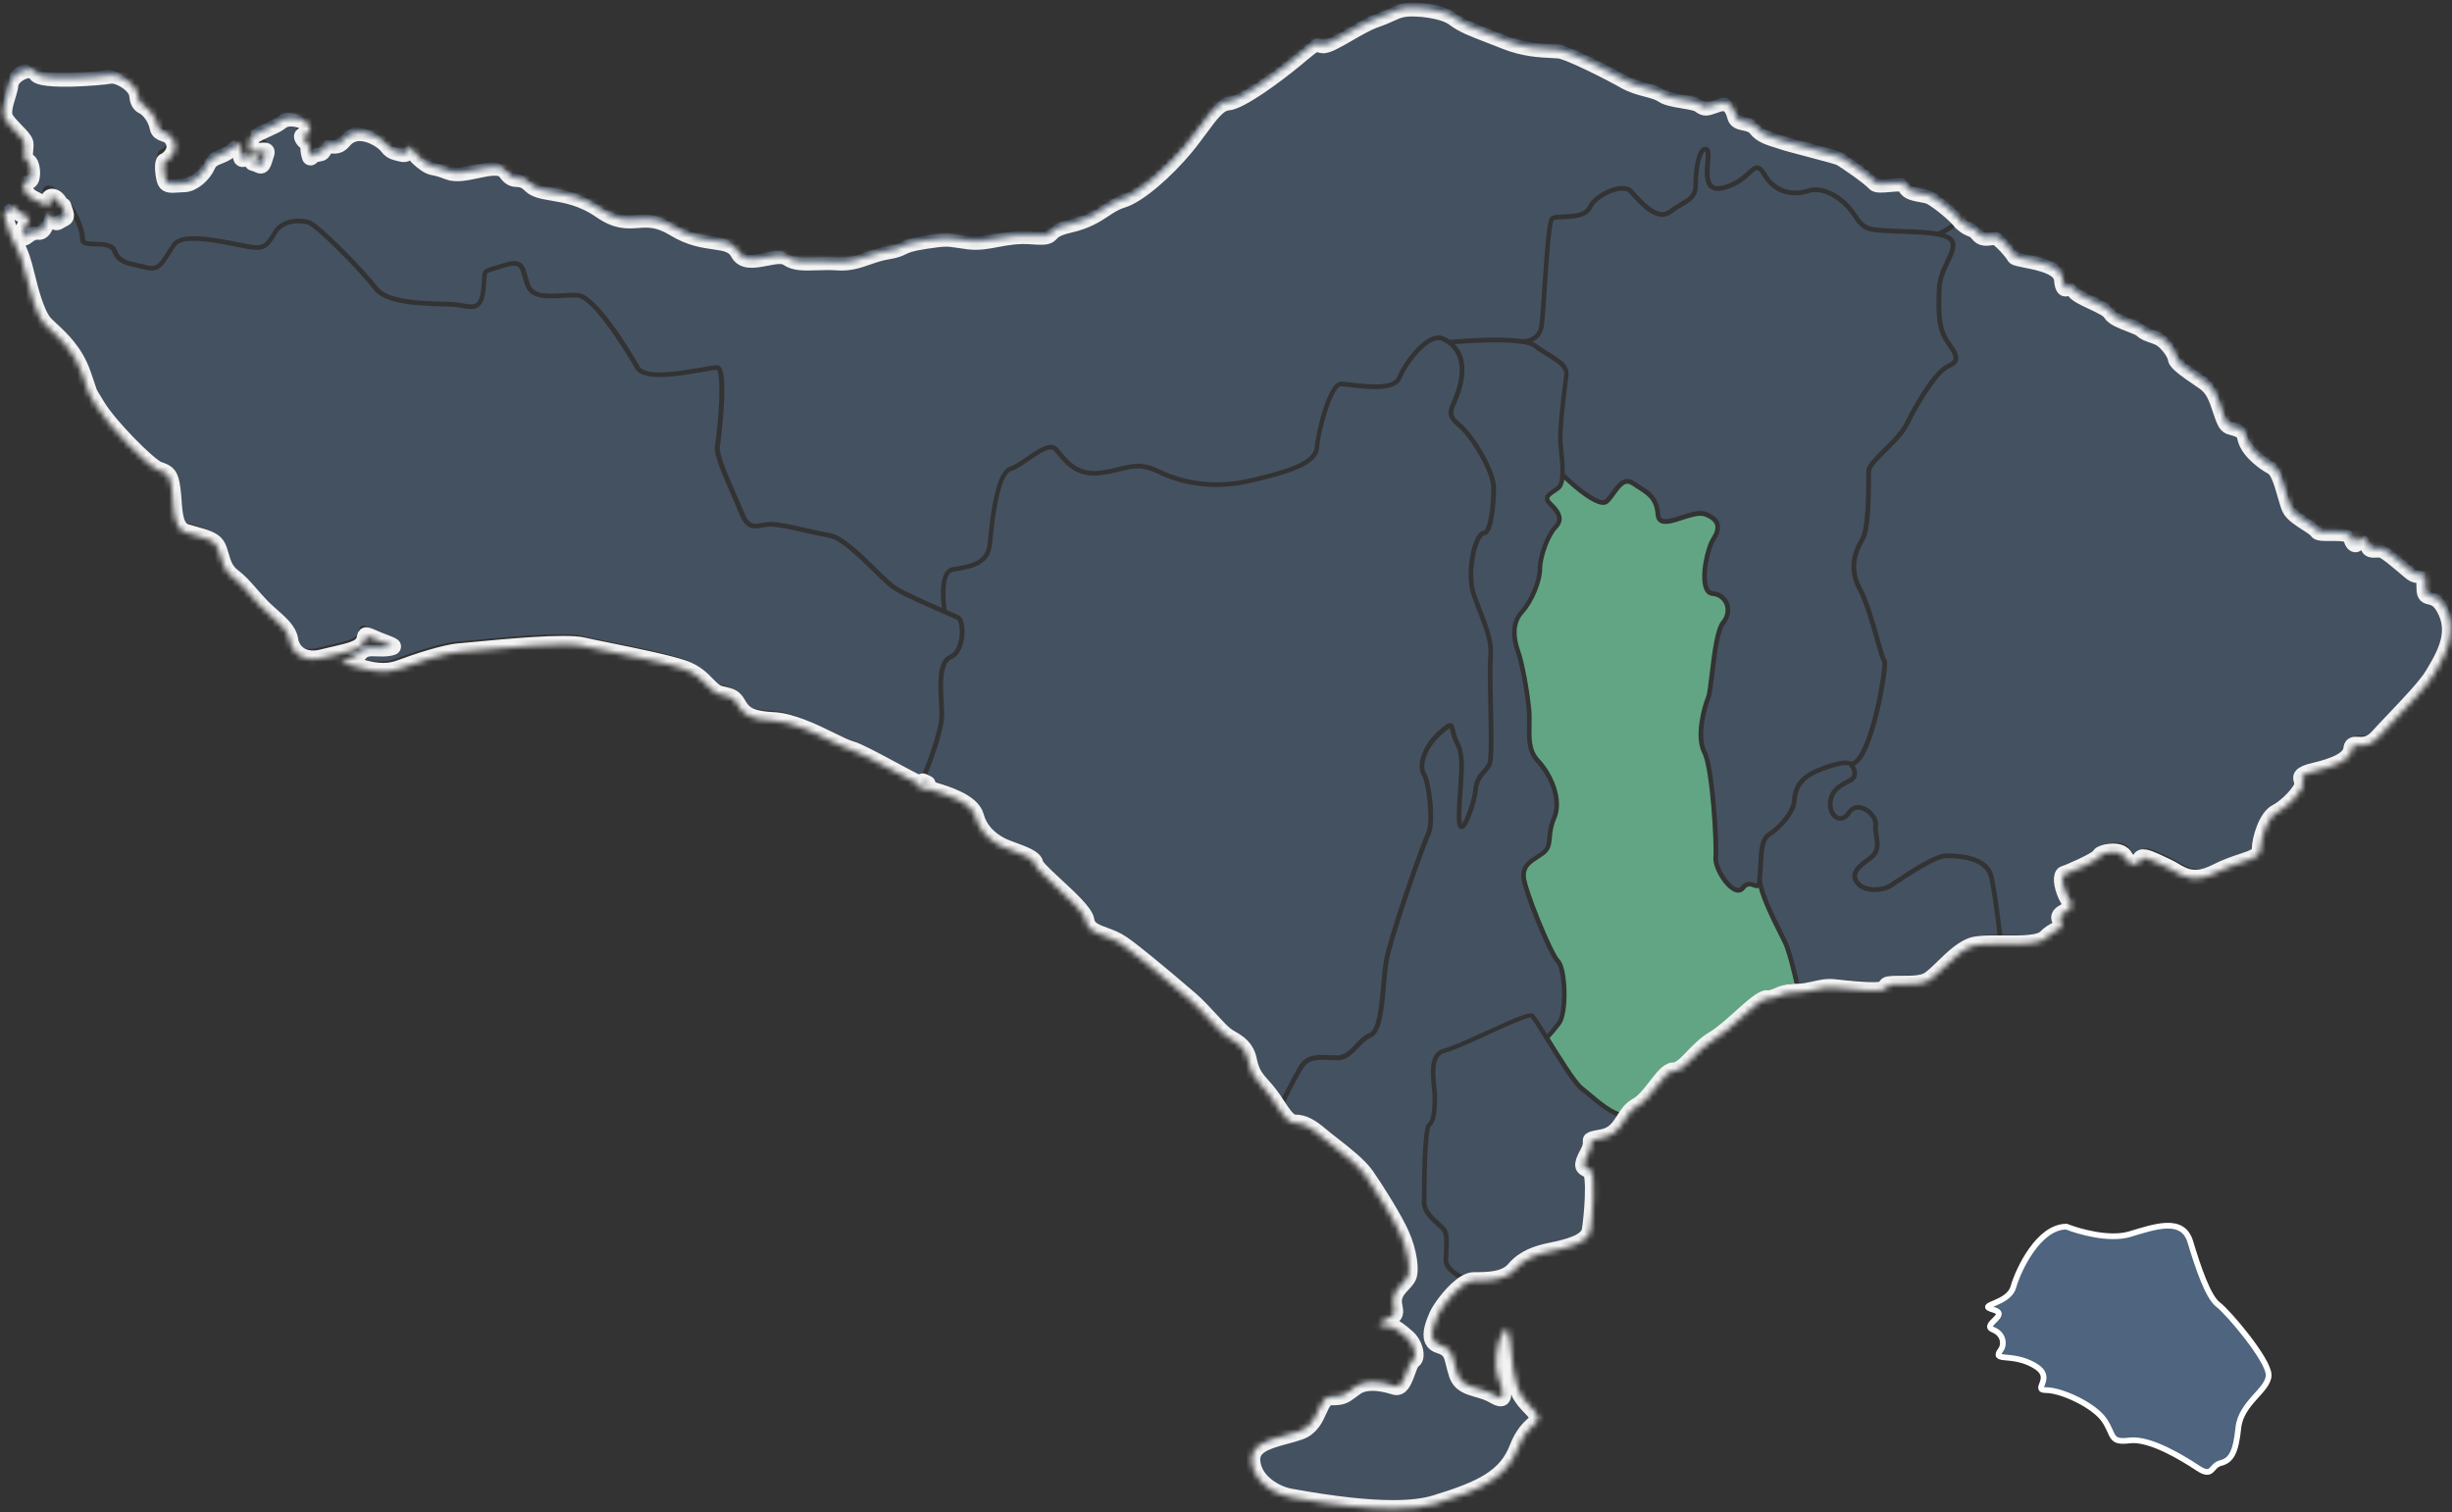 <svg width="428" height="264" viewBox="0 0 428 264" fill="none" xmlns="http://www.w3.org/2000/svg">
<rect x="0" y="0" width="428" height="264" fill="#333333" stroke="none"/>
<path opacity="0.62" d="M336.828 33.269C336.58 33.182 336.172 33.107 335.733 33.029C334.431 32.8 332.815 32.515 332.515 31.345C332.429 31.003 330.884 31.153 330.141 31.221C328.776 31.352 327.602 31.461 327.103 30.842C326.41 29.987 322.082 26.979 321.26 26.559C320.878 26.352 318.05 25.61 315.778 25.01C313.756 24.485 311.847 23.974 311.247 23.757C310.981 23.663 310.677 23.566 310.347 23.472C309.001 23.055 307.328 22.553 306.406 21.315C305.989 20.753 305.333 20.61 304.632 20.46C303.833 20.287 302.914 20.089 302.644 19.091C302.434 18.322 302.142 17.497 301.571 17.193C301.23 17.013 300.78 17.02 300.206 17.212C300 17.279 299.82 17.343 299.655 17.403C298.192 17.91 297.701 18.086 296.606 17.268C296.205 16.964 295.039 16.773 293.917 16.582C292.466 16.342 290.966 16.09 290.137 15.517C289.518 15.089 288.588 14.841 287.504 14.549C286.267 14.219 284.856 13.844 283.544 13.086C280.967 11.604 273.771 7.996 272.211 7.831C271.862 7.794 271.431 7.775 270.928 7.752C268.974 7.666 266.015 7.527 262.606 6.158C261.597 5.75 260.652 5.39 259.816 5.067C257.089 4.021 255.117 3.255 253.605 2.093C251.847 0.735 247.264 0.3 245.449 0.532C244.507 0.649 243.986 0.885 243.123 1.275C242.452 1.579 241.616 1.961 240.266 2.434C238.919 2.907 237.265 3.867 235.668 4.789C233.181 6.226 231.614 7.1 230.702 6.89C230.609 6.864 230.522 6.845 230.444 6.826C229.93 6.702 229.81 6.676 229.532 6.826C229.142 7.025 228.516 7.546 227.383 8.488C227.117 8.709 226.825 8.953 226.502 9.219C223.371 11.815 216.796 16.769 214.325 16.949C212.967 17.047 211.61 18.903 209.888 21.244C209.097 22.317 208.205 23.536 207.173 24.766C203.918 28.659 199.016 33.085 195.937 34.015C194.809 34.356 193.95 34.926 192.948 35.583C191.475 36.562 189.802 37.665 186.738 38.358C184.514 38.865 184.03 39.375 183.678 39.739C183.115 40.335 182.718 40.605 180.029 40.395C177.557 40.204 175.708 40.549 173.931 40.879C172.269 41.194 170.709 41.487 168.875 41.269C168.02 41.172 167.387 41.07 166.888 40.992C165.226 40.736 164.825 40.669 161.304 41.217C158.817 41.595 158.157 41.918 157.523 42.225C156.946 42.503 156.413 42.766 154.827 43.024C153.552 43.234 152.472 43.606 151.425 43.973C149.723 44.57 148.118 45.121 145.886 44.952C144.701 44.858 143.542 44.904 142.421 44.941C140.219 45.023 138.318 45.091 136.949 44.105C136.278 43.632 134.984 43.88 133.615 44.146C131.553 44.547 129.216 45.008 128.155 43.032C127.45 41.719 126.216 41.543 124.337 41.276C122.398 41.003 119.979 40.661 117.099 38.902C114.448 37.278 112.779 37.402 111.009 37.533C109.13 37.668 107.191 37.811 104.228 35.759C101.134 33.621 98.303 33.137 96.03 32.755C94.234 32.451 92.812 32.211 91.878 31.266C91.031 30.418 90.476 30.381 89.894 30.343C89.189 30.298 88.458 30.257 87.547 28.959C86.864 27.988 84.955 28.389 82.938 28.817C81.066 29.214 79.127 29.623 77.684 29.053C76.356 28.532 75.726 28.4 75.253 28.31C74.638 28.186 74.305 28.1 73.48 27.523C72.433 26.784 71.702 26.049 71.286 25.321C71.173 25.482 71.049 25.617 70.896 25.722C70.524 25.981 70.059 26.045 69.516 25.895C69.118 25.79 68.81 25.722 68.563 25.659C67.547 25.422 67.46 25.366 66.774 24.432C66.005 23.389 63.309 21.859 61.464 22.41C60.635 22.658 60.264 23.074 59.904 23.472C59.42 24.012 58.913 24.575 57.548 24.477C56.712 24.421 56.648 24.582 56.539 24.878C56.404 25.242 56.198 25.79 55.171 25.902C54.496 25.977 54.259 26.262 54.124 26.435C54.038 26.547 53.869 26.746 53.592 26.69C53.288 26.626 53.232 26.416 53.052 25.79C52.861 25.137 52.861 24.698 52.853 24.383C52.853 24.004 52.853 23.948 52.617 23.776C52.084 23.378 51.589 22.703 51.762 22.144C51.807 21.99 51.979 21.634 52.549 21.604C52.74 21.596 52.902 21.473 52.984 21.281C53.082 21.041 53.029 20.76 52.816 20.524C52.294 19.946 49.92 19.248 48.885 20.156C48.341 20.633 47.336 21.086 46.271 21.57C45.446 21.949 43.916 22.635 43.792 22.969C43.871 23.434 43.744 23.824 43.65 24.109C43.624 24.177 43.594 24.263 43.582 24.327C43.624 24.338 43.706 24.357 43.837 24.376C44.19 24.421 44.595 24.376 44.947 24.349C45.581 24.286 46.133 24.244 46.436 24.627C46.71 24.987 46.541 25.463 46.485 25.613C46.406 25.854 46.331 26.097 46.256 26.326C46.028 27.095 45.84 27.703 45.337 27.913C45.079 28.018 44.786 27.988 44.471 27.819C44.224 27.684 43.946 27.598 43.721 27.534C43.361 27.429 43.027 27.328 42.978 26.971C42.96 26.78 43.042 26.622 43.17 26.499C43.057 26.525 42.941 26.562 42.817 26.604C42.255 26.795 41.752 26.938 41.396 26.682C41.032 26.424 41.032 25.913 41.032 25.37V25.302C41.032 25.036 41.032 24.608 40.976 24.436C40.878 24.466 40.635 24.586 40.139 25.017C39.397 25.681 38.628 25.985 37.953 26.259C37.117 26.592 36.517 26.836 36.179 27.616C35.437 29.364 33.404 31.236 31.551 31.236C31.191 31.236 30.828 31.266 30.479 31.3C29.35 31.393 28.079 31.498 27.715 30.133C27.467 29.214 26.995 26.506 28.056 26.161C28.266 26.094 28.922 25.617 29.241 24.897C29.462 24.387 29.462 23.881 29.241 23.386C28.93 22.699 28.48 22.542 27.951 22.362C27.389 22.17 26.676 21.927 26.462 20.887C26.147 19.338 25.078 17.973 24.231 17.546L24.133 17.501C23.061 16.968 23.023 16.814 22.888 15.269L22.877 15.134C22.828 14.575 22.314 13.877 21.489 13.27C20.522 12.546 19.352 12.118 18.714 12.242C17.904 12.403 14.761 12.696 11.885 12.756C5.881 12.88 5.438 11.995 5.273 11.657C5.052 11.203 4.456 11.248 4.114 11.308C2.982 11.526 1.797 12.512 1.729 13.296C1.673 13.93 1.444 14.665 1.208 15.445C0.807 16.758 0.353 18.239 0.829 19.016C1.2 19.624 1.875 20.325 2.532 21C3.413 21.912 4.174 22.699 4.324 23.355C4.418 23.776 4.369 24.267 4.324 24.739C4.246 25.527 4.219 26.06 4.546 26.229C5.464 26.686 5.693 28.697 5.401 29.78C5.146 30.692 4.602 30.752 4.373 30.733C4.317 30.733 4.204 30.726 4.152 30.921C4.036 31.356 4.399 32.233 5.569 32.819C5.873 32.969 6.14 33.104 6.376 33.22C6.796 33.43 7.205 33.636 7.441 33.722C7.441 33.696 7.441 33.666 7.433 33.629C7.377 33.07 7.625 32.631 8.097 32.462C8.675 32.264 9.552 32.541 10.137 33.471C10.224 33.621 10.329 33.775 10.43 33.929C12.935 34.852 14.96 40.091 14.844 41.805C14.844 41.892 14.863 41.922 14.874 41.937C15.073 42.162 15.947 42.184 16.648 42.203C18.103 42.248 19.922 42.297 20.428 43.733C20.968 45.282 22.431 45.594 24.283 45.987C24.756 46.085 25.243 46.19 25.738 46.329C27.299 46.73 27.857 45.965 28.975 44.172C29.309 43.639 29.68 43.032 30.141 42.417C31.593 40.451 36.693 41.306 41.786 42.342C42.915 42.571 43.886 42.777 44.329 42.796C46.046 42.893 46.373 42.548 47.689 40.361C49.092 38.025 52.219 37.92 53.974 38.422C55.741 38.925 63.74 47.199 65.942 50.098C67.697 52.409 73.603 52.57 77.136 52.664C78.257 52.694 79.142 52.72 79.731 52.795C80.103 52.844 80.455 52.907 80.793 52.968C81.809 53.14 82.615 53.29 83.118 52.907C83.564 52.574 83.849 51.797 83.992 50.522C84.07 49.772 84.108 49.213 84.127 48.767C84.22 47.15 84.337 47 86.028 46.513C86.456 46.396 86.988 46.235 87.671 46.01C89.152 45.519 90.105 45.451 90.768 45.811C91.53 46.22 91.773 47.094 92.051 48.11C92.186 48.613 92.336 49.176 92.572 49.764C93.258 51.486 95.756 51.343 98.164 51.201C99.143 51.137 100.061 51.088 100.898 51.152C104.153 51.396 109.951 61.039 111.657 63.987C112.73 65.848 118.989 64.756 122.353 64.167C123.76 63.927 124.776 63.747 125.248 63.777C125.402 63.788 125.638 63.856 125.837 64.111C127.217 65.87 125.811 77.051 125.65 77.989C125.432 79.23 127.056 82.936 128.365 85.921C128.905 87.148 129.407 88.307 129.801 89.301C130.754 91.731 131.605 91.57 133.004 91.308C133.469 91.221 134.002 91.12 134.579 91.12C135.997 91.12 138.502 91.698 140.917 92.249C142.331 92.572 143.786 92.902 144.964 93.104C147.12 93.483 150.233 96.513 152.97 99.195C154.388 100.576 155.734 101.892 156.526 102.387C158.018 103.31 161.746 104.968 164.401 106.13C164.165 104.21 163.839 99.447 166.235 99.041C166.415 99.011 166.599 98.978 166.786 98.944C169.277 98.528 172.097 98.063 172.378 95.013C173.158 86.379 174.403 82.073 176.282 81.477C177.107 81.218 178.199 80.468 179.245 79.74C181.285 78.334 183.396 76.875 184.612 78.18C184.84 78.427 185.065 78.701 185.313 78.986C186.712 80.659 188.467 82.741 192.371 82.118C193.635 81.919 194.632 81.683 195.517 81.473C197.996 80.877 199.489 80.532 202.613 82.051C207.143 84.252 212.765 84.804 218.038 83.555C223.307 82.309 229.274 80.903 229.48 78.056C229.652 75.689 231.719 66.628 234.059 66.628C234.457 66.628 235.083 66.703 235.87 66.796C238.413 67.1 243.146 67.659 243.896 65.787C244.77 63.593 247.417 59.85 249.896 58.834C250.684 58.511 251.397 58.481 252.015 58.751C252.345 58.894 252.709 59.085 253.08 59.329C254.569 59.194 261.62 58.597 265.704 59.212C265.809 59.212 268.314 59.31 268.685 56.868C268.839 55.871 269.008 53.335 269.199 50.402C269.788 41.513 270.103 38.28 270.71 37.818C271.112 37.514 271.858 37.484 272.878 37.44C274.521 37.372 276.561 37.286 277.172 35.988C278.001 34.251 280.476 32.871 282.389 32.541C283.499 32.35 284.361 32.515 284.86 33.017C285.052 33.209 285.28 33.464 285.543 33.741C287.444 35.838 289.627 37.957 291.348 36.611C292.117 36.011 292.818 35.602 293.43 35.242C294.817 34.431 295.586 33.985 295.586 32.211C295.586 30.437 295.901 26.645 297.112 25.797C297.379 25.606 297.701 25.561 298.005 25.674C298.706 25.928 298.62 26.949 298.508 28.352C298.391 29.788 298.241 31.581 299.018 32.23C299.389 32.534 299.996 32.582 300.833 32.361C302.952 31.798 304.155 30.692 305.029 29.882C305.697 29.267 306.233 28.783 306.871 28.884C307.373 28.959 307.808 29.368 308.326 30.249C310.16 33.381 313.254 33.681 315.526 32.92C318.433 31.952 322.194 34.42 324.017 37.26C325.566 39.682 326.155 39.709 329.954 39.892L330.61 39.922C331.259 39.953 331.941 39.979 332.594 40.005C334.72 40.084 336.697 40.159 338.234 40.44C339.716 39.784 341.902 38.449 342.041 37.38C340.533 35.695 337.702 33.569 336.858 33.25V33.258L336.828 33.269Z" fill="#79ADEE" fill-opacity="0.4"/>
<path opacity="0.62" d="M276.848 191.197C276.432 190.848 276.05 190.522 275.727 190.274C274.531 189.325 271.898 185.079 269.783 181.67C268.673 179.877 267.521 178.032 267.188 177.672C266.426 177.608 262.436 179.438 259.511 180.777C256.451 182.176 253.555 183.496 252.198 183.815C250.146 184.299 250.499 187.641 250.735 189.846C250.803 190.48 250.859 191.017 250.859 191.433C250.859 193.597 250.724 195.915 249.726 196.688C249.385 197.153 248.995 200.915 248.995 209.988C248.995 211.271 250.36 212.505 251.35 213.405C251.74 213.757 252.074 214.061 252.31 214.339C253.03 215.205 252.937 216.934 252.843 218.615C252.817 219.128 252.787 219.612 252.787 220.036C252.787 221.184 254.669 222.347 255.599 222.808C256.199 222.448 256.803 222.23 257.355 222.23C259.683 222.23 262.586 222.23 264.071 220.471C265.883 218.333 268.347 217.576 270.522 217.111L270.777 217.062C273.046 216.578 276.852 215.779 277.156 213.934C277.34 212.831 277.583 210.43 277.662 208.338C277.812 204.624 277.415 204.024 277.358 203.96C277.265 203.919 277.171 203.874 277.085 203.829C276.65 203.63 276.211 203.428 276.042 202.918C275.862 202.359 276.083 201.586 276.833 200.247C277.362 199.295 277.343 198.822 277.328 198.507C277.291 197.652 277.576 197.595 279.751 197.187C281.289 196.902 282.076 196.028 282.763 195.011C281.233 194.782 279.155 193.132 276.845 191.185V191.197H276.848Z" fill="#79ADEE" fill-opacity="0.4"/>
<path opacity="0.62" d="M166.974 108.167C166.737 108.062 166.242 107.844 165.612 107.571C162.927 106.404 157.928 104.248 156.056 103.085C155.183 102.545 153.874 101.269 152.362 99.788C149.835 97.32 146.692 94.248 144.783 93.918C143.579 93.708 142.113 93.378 140.692 93.052C138.318 92.511 135.857 91.949 134.53 91.949C134.027 91.949 133.562 92.031 133.105 92.118C131.612 92.395 130.191 92.658 128.983 89.601C128.601 88.622 128.091 87.471 127.566 86.255C126.073 82.853 124.528 79.331 124.79 77.842C124.952 76.931 125.323 73.769 125.484 70.72C125.777 65.401 125.207 64.67 125.124 64.591C124.727 64.572 123.669 64.76 122.446 64.97C118.389 65.675 112.257 66.744 110.896 64.388C108.282 59.858 103.211 52.142 100.789 51.962C100.009 51.899 99.109 51.962 98.16 52.011C95.583 52.161 92.669 52.334 91.758 50.057C91.51 49.427 91.342 48.838 91.199 48.317C90.959 47.416 90.779 46.768 90.325 46.524C89.89 46.295 89.084 46.374 87.873 46.779C87.171 47.015 86.635 47.169 86.207 47.293C85.562 47.484 85.18 47.596 85.056 47.731C84.951 47.867 84.925 48.215 84.895 48.804C84.869 49.239 84.839 49.832 84.76 50.608C84.587 52.139 84.209 53.076 83.556 53.56C82.769 54.157 81.763 53.977 80.593 53.77C80.263 53.714 79.922 53.654 79.57 53.609C79.026 53.541 78.114 53.511 77.064 53.485C73.149 53.388 67.227 53.219 65.24 50.597C62.749 47.311 55.08 39.607 53.7 39.21C52.189 38.775 49.511 38.839 48.345 40.778C47.025 42.983 46.455 43.741 44.234 43.609C43.732 43.583 42.779 43.384 41.575 43.144C38.23 42.462 32.012 41.19 30.748 42.897C30.313 43.493 29.95 44.082 29.62 44.596C28.547 46.325 27.692 47.69 25.479 47.113C24.995 46.989 24.519 46.884 24.054 46.783C22.119 46.366 20.285 45.984 19.591 43.992C19.276 43.081 17.836 43.051 16.572 43.013C15.537 42.987 14.652 42.964 14.217 42.48C14.045 42.289 13.951 42.027 13.977 41.749C14.052 40.609 12.845 37.263 11.307 35.583C11.419 35.917 11.461 36.236 11.371 36.524C11.307 36.742 11.142 37.046 10.714 37.237C10.467 37.353 10.261 37.473 10.081 37.578C9.304 38.043 8.858 38.085 8.19 37.132C8.127 37.267 8.074 37.436 8.018 37.571C7.684 38.445 7.182 39.765 5.94 39.574C5.333 39.48 4.793 39.877 4.373 40.2C3.994 40.478 3.634 40.74 3.263 40.56C2.899 40.388 2.828 39.922 2.809 39.439C2.771 38.441 3.21 37.74 3.495 37.282C3.589 37.147 3.705 36.948 3.724 36.866C3.694 36.836 3.574 36.749 3.229 36.629C2.25 36.307 1.871 35.823 1.642 35.534C1.631 35.523 1.616 35.504 1.597 35.485C1.541 35.523 1.455 35.59 1.324 35.707C1.151 35.868 1.001 35.992 0.889 36.089C0.821 36.145 0.754 36.202 0.701 36.243C0.739 36.322 0.776 36.416 0.814 36.547C0.814 36.584 1.575 39.424 2.468 40.89C3.39 42.417 3.893 44.041 4.493 46.501L4.519 46.584C5.04 48.74 6.135 53.23 7.587 54.779C7.89 55.109 8.273 55.465 8.719 55.882C10.474 57.517 12.871 59.756 14.258 63.597C14.78 65.041 15.039 65.847 15.196 66.331C15.365 66.856 15.627 67.408 15.976 67.986C16.175 68.308 16.434 68.728 16.805 69.347C18.883 72.831 25.659 79.568 27.141 80.164C27.264 80.213 27.388 80.262 27.501 80.299C29.031 80.895 29.665 81.248 30.036 84.11C30.122 84.766 30.171 85.468 30.223 86.135C30.396 88.461 30.557 90.659 32.016 91.131C32.53 91.3 33.07 91.446 33.591 91.589C35.328 92.073 36.97 92.526 37.72 93.652C38.08 94.192 38.279 94.874 38.489 95.606C38.842 96.829 39.209 98.085 40.323 98.94C41.673 99.987 42.457 100.876 43.526 102.113C43.998 102.653 44.534 103.265 45.206 103.985C45.858 104.69 46.586 105.335 47.287 105.962C48.881 107.376 50.381 108.707 50.632 110.41C50.775 111.389 51.277 112.207 52.035 112.709C52.969 113.328 54.229 113.459 55.665 113.088C56.438 112.882 57.177 112.717 57.889 112.555C59.933 112.09 61.696 111.681 62.315 110.92C62.581 110.598 62.637 110.301 62.682 110.035C62.731 109.769 62.794 109.457 63.098 109.311C63.428 109.138 63.83 109.232 64.895 109.709C65.502 109.982 66.129 110.222 66.672 110.432C68.086 110.976 68.731 111.228 68.679 111.771C68.634 112.229 68.101 112.368 67.606 112.462C66.807 112.615 66.027 112.578 65.337 112.555C64.227 112.51 63.35 112.477 62.791 113.152C62.27 113.771 61.433 114.112 60.826 114.367C60.818 114.367 60.807 114.367 60.799 114.374C60.897 114.401 61.009 114.431 61.148 114.468C61.527 114.562 61.906 114.66 62.277 114.761C64.538 115.357 66.672 115.92 69.192 114.971C71.878 113.966 77.121 112.214 79.746 112.038C80.2 112.008 81.122 111.922 82.303 111.801C87.468 111.306 98.22 110.271 101.449 111.003C102.551 111.25 104.13 111.58 105.96 111.944C110.626 112.885 116.435 114.071 119.172 115.023C121.366 115.785 122.563 117.011 123.523 118.005C124.247 118.748 124.824 119.344 125.604 119.517C127.629 119.952 128.188 120.192 129.006 121.576L129.047 121.655C129.696 122.757 130.367 123.89 134.8 124.096C138.059 124.25 142.064 126.212 144.989 127.641C146.426 128.346 147.675 128.954 148.436 129.164C149.662 129.497 152.539 131.043 155.569 132.678C157.433 133.683 159.342 134.703 160.879 135.454C161.551 133.792 164.078 127.352 163.985 124.595C163.973 124.093 163.94 123.541 163.906 122.96C163.707 119.532 163.46 115.263 165.777 114.314C166.944 113.838 167.495 112.023 167.525 110.432C167.551 109.056 167.21 108.257 166.974 108.145L166.962 108.163L166.974 108.167Z" fill="#79ADEE" fill-opacity="0.4"/>
<path opacity="0.62" d="M269.994 62.224C269.214 61.759 268.415 61.272 267.707 60.698C267.335 60.394 266.615 60.184 265.674 60.041H265.629C262.505 59.569 257.033 59.843 253.954 60.086C255.199 61.35 256.141 63.507 255.304 67.141C254.974 68.578 254.543 69.591 254.194 70.408C253.508 72.002 253.302 72.486 254.839 73.761C257.442 75.929 261.144 82.189 261.144 85.152C261.144 86.48 261.046 88.506 260.754 90.223C260.375 92.455 259.812 93.49 258.976 93.49C258.938 93.49 258.777 93.588 258.541 93.955C257.555 95.531 256.482 100.512 257.712 103.929C258.042 104.844 258.376 105.703 258.698 106.539C259.857 109.521 260.855 112.105 260.589 114.869C260.454 116.265 260.525 119.457 260.6 122.84C260.735 129.021 260.787 132.832 260.315 133.698C260.041 134.201 259.7 134.61 259.366 134.992C258.71 135.754 258.083 136.474 257.948 138.049C257.866 138.979 257.457 140.584 256.932 142.036C255.916 144.812 255.327 144.782 255.079 144.763C254.374 144.725 254.247 143.701 254.281 142.179C254.311 140.401 254.431 138.78 254.528 137.355C254.764 134.077 254.937 131.703 253.996 129.974C253.493 129.051 253.309 128.207 253.189 127.656C253.144 127.468 253.103 127.247 253.054 127.131C252.732 127.284 251.944 127.986 251.667 128.222C248.779 130.776 248.19 133.818 248.891 134.947C249.889 136.571 250.725 143.574 249.683 145.775C248.64 147.97 243.003 163.997 242.358 168.07C242.186 169.184 242.062 170.557 241.931 172.001C241.571 176.13 241.192 180.395 239.358 181.13C238.522 181.471 237.866 182.165 237.164 182.904C236.148 183.995 235.087 185.117 233.377 185.117C232.893 185.117 232.416 185.098 231.959 185.072C229.975 184.978 228.407 184.903 227.361 186.67C226.146 188.729 224.522 192.029 224.102 192.892C224.803 193.909 225.448 194.651 226.097 194.651C227.635 194.651 228.929 195.289 231.048 197.093C231.561 197.532 232.251 198.072 232.975 198.634C235.072 200.27 237.678 202.299 238.949 204.133C240.753 206.717 243.907 211.77 245.141 214.526C246.424 217.388 247.193 221.356 246.195 222.763C245.891 223.198 245.561 223.554 245.235 223.903C244.62 224.56 244.095 225.13 243.922 226.041C243.836 226.506 243.922 226.964 244.005 227.399C244.166 228.228 244.365 229.259 242.865 229.867C242.437 230.036 242.216 230.171 242.103 230.264C242.208 230.291 242.362 230.321 242.568 230.321C243.679 230.321 244.867 231.367 246.131 232.477C247.073 233.303 247.774 234.908 247.688 236.067C247.631 236.779 247.301 237.14 247.035 237.308C246.776 237.477 246.476 238.317 246.236 238.989C245.707 240.47 244.991 242.503 243.319 241.963C240.525 241.063 238.334 241.07 237.014 241.974C236.651 242.229 236.347 242.458 236.08 242.657C235.034 243.444 234.457 243.88 232.454 243.816H232.416C231.674 243.816 231.306 244.528 230.744 245.789C230.073 247.263 229.251 249.104 227.031 249.873C226.195 250.166 225.31 250.406 224.455 250.635C221.454 251.452 218.859 252.161 219.107 254.565C219.467 257.956 223.135 259.82 225.358 260.207C225.538 260.237 225.793 260.282 226.097 260.338C237.656 262.419 245.816 262.768 250.362 261.392C258.451 258.939 262.632 256.898 264.515 251.97C265.483 249.453 266.698 248.343 267.422 247.687C267.755 247.383 268.018 247.146 268.022 246.981C268.029 246.666 267.377 245.972 267.159 245.744C266.915 245.489 266.705 245.267 266.525 245.076C265.111 243.594 265.055 243.531 264.661 242.301C264.556 241.967 264.425 241.558 264.215 240.988C263.739 239.656 263.529 237.548 263.341 235.695C263.229 234.548 263.075 233.032 262.884 232.474C262.089 233.528 261.496 237.725 262.134 239.39C263.131 241.97 263.281 243.302 262.647 243.827C262.032 244.341 261.054 243.748 260.731 243.542C259.82 242.983 258.848 242.706 257.9 242.432C256.182 241.937 254.573 241.464 253.891 239.442C253.651 238.711 253.493 238.077 253.358 237.522C252.979 235.936 252.799 235.212 251.164 234.728C250.459 234.518 249.957 234.12 249.683 233.539C249.019 232.132 249.912 230.062 250.44 228.82L250.467 228.757C250.932 227.665 252.848 224.931 254.843 223.389C253.827 222.83 251.974 221.611 251.974 220.096C251.974 219.642 252 219.155 252.03 218.626C252.105 217.249 252.203 215.539 251.682 214.928C251.49 214.691 251.175 214.406 250.808 214.073C249.698 213.075 248.186 211.698 248.186 210.052C248.186 196.887 248.948 196.317 249.229 196.107C250.054 195.488 250.054 192.48 250.054 191.497C250.054 191.126 249.998 190.604 249.938 189.997C249.671 187.499 249.274 183.729 252.027 183.08C253.309 182.776 256.291 181.411 259.186 180.095C265.37 177.267 267.125 176.573 267.707 177.075C268.022 177.349 268.742 178.474 270.043 180.571C270.411 180.173 271.041 179.442 271.836 178.388C272.368 177.675 272.691 175.549 272.634 173.096C272.578 170.71 272.177 168.677 271.656 168.156C270.242 166.75 265.614 155.34 265.531 153.089C265.464 151.049 266.664 150.258 268.198 149.245C268.457 149.076 268.727 148.9 269.004 148.705C269.916 148.071 269.979 147.385 270.084 146.237C270.167 145.299 270.276 144.136 270.913 142.655C272.169 139.741 270.418 135.581 268.138 133.139C266.454 131.335 266.495 128.98 266.54 126.692C266.551 125.81 266.57 124.899 266.499 124.032C266.214 120.957 265.34 115.976 264.545 113.729C263.945 112.045 263.251 108.865 265.363 106.577C266.949 104.847 268.4 101.389 268.4 99.311C268.4 97.023 269.855 93.149 271.232 91.772C271.614 91.382 271.809 91.004 271.794 90.606C271.794 89.98 271.329 89.256 270.358 88.337C269.837 87.842 269.615 87.407 269.653 86.96C269.709 86.304 270.328 85.88 270.984 85.434C271.251 85.261 271.524 85.074 271.776 84.864C272.687 84.114 272.316 80.61 272.098 78.521C272.053 78.138 272.019 77.778 271.993 77.456C271.783 75.093 272.649 68.349 272.979 65.817L273.024 65.506C273.193 64.186 271.731 63.301 270.043 62.277L270.017 62.228L269.994 62.224Z" fill="#79ADEE" fill-opacity="0.4"/>
<path opacity="0.62" d="M258.957 92.666C259.107 92.666 259.572 92.201 259.925 90.081C260.203 88.42 260.304 86.443 260.304 85.153C260.304 82.625 256.94 76.594 254.3 74.392C252.293 72.712 252.713 71.722 253.426 70.079C253.76 69.299 254.176 68.32 254.491 66.947C255.335 63.309 254.322 60.668 251.659 59.509C251.243 59.329 250.748 59.355 250.178 59.592C248.022 60.477 245.449 64.036 244.624 66.092C243.645 68.545 238.89 67.982 235.743 67.611C235.012 67.524 234.378 67.449 234.026 67.449C233.673 67.449 232.837 68.316 231.757 71.553C231.007 73.803 230.373 76.56 230.264 78.109C230.035 81.308 225.119 82.707 218.199 84.343C212.739 85.637 206.919 85.063 202.223 82.775C199.366 81.387 198.132 81.68 195.679 82.261C194.779 82.471 193.763 82.715 192.476 82.917C188.107 83.619 186.112 81.237 184.653 79.501C184.417 79.223 184.196 78.96 183.982 78.724C183.251 77.936 181.349 79.245 179.68 80.404C178.533 81.2 177.441 81.95 176.5 82.246C175.484 82.569 174.07 85.059 173.159 95.077C172.825 98.76 169.39 99.331 166.888 99.743C166.701 99.773 166.521 99.803 166.344 99.837C164.683 100.122 164.975 104.645 165.253 106.506C165.5 106.611 165.737 106.716 165.954 106.81C166.607 107.095 167.083 107.301 167.323 107.41C168.122 107.77 168.377 109.221 168.358 110.452C168.328 112.173 167.713 114.424 166.108 115.08C164.33 115.804 164.567 119.915 164.739 122.919C164.769 123.508 164.803 124.067 164.818 124.573C164.915 127.555 162.309 134.164 161.638 135.81C162.313 136.125 162.89 136.369 163.318 136.493C166.168 137.348 170.042 138.781 170.698 141.328C171.201 143.278 172.634 144.954 174.737 146.046C175.337 146.361 176.133 146.654 176.976 146.965C178.971 147.704 180.858 148.401 181.105 149.624C181.203 150.127 183.052 151.837 184.533 153.214C187.128 155.607 189.806 158.093 190.035 159.609C190.215 160.798 191.167 161.203 192.829 161.814C193.834 162.182 194.974 162.602 196.084 163.356C197.944 164.631 201.998 167.935 208.126 173.197C209.199 174.12 210.444 175.47 211.546 176.667C212.57 177.777 213.534 178.824 214.187 179.337C214.498 179.585 214.862 179.803 215.252 180.031C216.489 180.763 218.027 181.682 218.503 184.198C218.901 186.28 219.726 187.199 220.761 188.35C221.188 188.827 221.672 189.367 222.16 190.031C222.617 190.646 223.026 191.272 223.42 191.865C223.465 191.932 223.514 192 223.555 192.075C224.17 190.837 225.561 188.054 226.641 186.224C227.935 184.03 229.9 184.123 231.985 184.221C232.439 184.24 232.897 184.266 233.366 184.266C234.716 184.266 235.616 183.317 236.55 182.312C237.273 181.539 238.023 180.744 239.036 180.343C240.405 179.799 240.791 175.414 241.099 171.9C241.23 170.444 241.346 169.06 241.534 167.913C242.182 163.798 247.875 147.614 248.929 145.393C249.822 143.495 249.015 136.71 248.179 135.345C247.182 133.729 248.123 130.218 251.112 127.574C252.368 126.463 252.867 126.122 253.336 126.28C253.756 126.415 253.857 126.876 253.988 127.446C254.105 127.986 254.273 128.721 254.712 129.554C255.766 131.493 255.578 134.096 255.342 137.389C255.245 138.811 255.125 140.409 255.095 142.168C255.076 143.09 255.14 143.555 255.196 143.781C255.796 143.004 256.989 139.677 257.131 137.948C257.292 136.118 258.065 135.221 258.747 134.434C259.07 134.066 259.366 133.714 259.595 133.286C259.993 132.547 259.869 126.932 259.775 122.836C259.7 119.435 259.625 116.209 259.775 114.772C260.022 112.199 259.1 109.825 257.934 106.821C257.611 105.984 257.277 105.122 256.944 104.188C255.65 100.58 256.647 95.209 257.952 93.348C258.275 92.891 258.62 92.662 258.976 92.662L258.957 92.654V92.666Z" fill="#79ADEE" fill-opacity="0.4"/>
<path opacity="0.62" d="M160.883 135.475C160.804 135.685 160.748 135.817 160.729 135.858C160.853 135.918 160.977 135.974 161.093 136.03L161.161 136.06L161.476 136.192C161.487 136.154 161.543 136.03 161.629 135.824C161.393 135.719 161.146 135.595 160.879 135.472L160.883 135.475Z" fill="#79ADEE" fill-opacity="0.4"/>
<path opacity="0.62" d="M311.195 164.645C311.034 164.311 310.798 163.846 310.524 163.294C309.069 160.406 307.561 157.271 306.984 155.009C306.661 155.144 306.327 155.028 306.024 154.923C305.491 154.731 305.067 154.581 304.535 155.283C304.242 155.662 303.863 155.86 303.425 155.86C303.218 155.86 302.997 155.815 302.772 155.725C300.998 155.031 298.894 151.543 299.074 149.615C299.277 147.466 298.534 134.177 297.139 131.518C295.647 128.668 297.09 123.323 297.784 121.706C298.002 121.2 298.212 119.456 298.429 117.622C298.864 113.938 299.367 109.775 300.481 108.425C301.186 107.577 301.392 106.467 301.002 105.537C300.642 104.674 299.873 104.134 298.902 104.048C298.486 104.01 297.923 103.804 297.537 103.031C296.472 100.848 297.672 95.549 298.703 93.97C299.337 92.991 299.547 92.229 299.356 91.633C299.168 91.055 298.576 90.571 297.582 90.181C296.652 89.817 295.054 90.335 293.648 90.796C292.05 91.318 290.542 91.802 289.657 91.205C289.249 90.928 289.024 90.466 288.982 89.829C288.81 87.263 287.509 86.446 285.858 85.399C285.543 85.193 285.206 84.99 284.88 84.761C283.799 84.023 283.169 84.664 281.992 86.292C281.621 86.813 281.231 87.346 280.788 87.785C279.97 88.602 278.335 88.051 275.785 86.093C274.694 85.257 273.67 84.338 273.051 83.756C272.935 84.533 272.687 85.122 272.271 85.467C271.986 85.703 271.682 85.906 271.416 86.085C270.951 86.401 270.467 86.731 270.445 86.997C270.433 87.166 270.595 87.413 270.899 87.702C272.057 88.805 272.579 89.686 272.597 90.553C272.597 91.179 272.331 91.775 271.787 92.312C270.58 93.519 269.196 97.233 269.196 99.273C269.196 101.554 267.677 105.21 265.941 107.093C264.129 109.066 264.756 111.902 265.296 113.417C266.124 115.754 266.994 120.731 267.291 123.912C267.377 124.831 267.358 125.764 267.34 126.665C267.295 128.885 267.257 130.971 268.716 132.527C271.184 135.16 273.047 139.691 271.652 142.935C271.064 144.286 270.966 145.34 270.884 146.262C270.779 147.451 270.677 148.483 269.458 149.33C269.173 149.522 268.9 149.709 268.641 149.874C267.171 150.842 266.286 151.423 266.342 153.006C266.409 155.013 270.97 166.269 272.222 167.521C273.715 169.014 273.895 176.936 272.481 178.819C271.54 180.079 270.82 180.87 270.486 181.23V181.238C272.459 184.418 275.159 188.769 276.25 189.632C276.573 189.891 276.97 190.228 277.383 190.573C279.119 192.044 281.992 194.459 283.301 194.219C283.897 193.289 284.538 192.359 285.645 191.751C286.773 191.136 287.812 189.793 288.825 188.484C290.07 186.871 291.143 185.48 292.358 185.48C293.213 185.48 294.169 184.482 295.275 183.331C296.337 182.235 297.537 180.986 299.101 180.045C300.518 179.19 302.142 177.727 303.717 176.313C306.136 174.138 307.67 172.81 308.754 172.81C309.455 172.81 309.901 172.619 310.471 172.382C311.154 172.097 311.915 171.786 313.228 171.711C312.917 170.316 311.99 166.299 311.203 164.637L311.192 164.648L311.195 164.645Z" fill="#80ECB6"/>
<path opacity="0.62" d="M427.131 105.948C426.19 103.847 425.335 103.648 424.641 103.487C423.921 103.318 423.362 103.09 423.287 101.852C423.246 101.12 423.264 100.607 423.276 100.265C423.276 100.104 423.283 99.943 423.276 99.849C423.182 99.823 422.991 99.804 422.841 99.789C421.697 99.646 421.442 99.429 420.594 98.705C420.474 98.604 420.351 98.495 420.208 98.375C420.066 98.255 419.9 98.109 419.72 97.959C418.85 97.216 416.559 95.251 415.97 95.251H415.959C415.85 95.251 415.745 95.258 415.636 95.269C414.853 95.318 413.671 95.393 413.521 94.347C413.48 94.043 412.906 93.552 412.58 93.405C412.535 93.9 412.227 94.279 411.811 94.335C411.594 94.365 410.851 94.362 410.499 92.929C410.341 92.329 408.575 92.351 407.397 92.366C405.968 92.377 404.933 92.392 404.577 91.796C404.404 91.504 403.654 91.027 402.938 90.562C401.678 89.756 400.264 88.844 399.758 87.768C399.495 87.205 399.255 86.346 398.97 85.356C398.468 83.59 397.785 81.174 396.908 80.709C395.231 79.835 393.045 78.005 392.295 76.347C392.028 75.766 391.935 75.349 391.863 75.045C391.743 74.524 391.725 74.43 390.9 74.104C390.543 73.954 390.258 73.886 390.007 73.819C389.043 73.571 388.646 73.331 388.001 71.55C387.847 71.115 387.697 70.687 387.562 70.274C386.958 68.452 386.433 66.876 384.963 65.856C384.648 65.638 384.314 65.402 383.962 65.166C381.475 63.482 379.844 62.297 379.739 61.355C379.645 60.538 378.265 58.666 377.181 58.126C376.757 57.916 376.33 57.766 375.921 57.623C375.19 57.368 374.503 57.132 373.933 56.588C373.667 56.34 372.838 56.018 372.024 55.703C370.588 55.144 368.949 54.518 368.435 53.602C368.132 53.051 366.68 52.376 365.405 51.772C363.913 51.078 362.499 50.414 362.041 49.653C361.869 49.368 361.756 49.394 361.426 49.462C361.16 49.525 360.792 49.597 360.466 49.357C360.106 49.09 359.915 48.52 359.829 47.459C359.675 45.643 356.097 44.923 353.959 44.496C352.354 44.173 351.792 44.042 351.597 43.652C351.218 42.894 349.091 40.595 348.611 40.501C348.458 40.475 348.214 40.509 347.959 40.546C347.201 40.651 346.061 40.812 345.262 39.751C344.902 39.275 344.595 39.143 344.16 38.971C343.744 38.798 343.26 38.592 342.667 38.059C342.135 39.2 340.548 40.194 339.465 40.767C340.312 41.053 340.916 41.454 341.175 42.058C341.632 43.104 341.04 44.357 340.35 45.808C339.697 47.185 338.954 48.742 338.906 50.471V50.553C338.793 54.105 338.703 57.166 340.256 59.397C341.336 60.943 342.045 61.955 341.786 62.901C341.625 63.478 341.137 63.917 340.192 64.337C338.246 65.211 334.968 70.597 333.258 74.138C332.463 75.773 330.79 77.435 329.309 78.897C327.977 80.218 326.594 81.587 326.594 82.307V82.723C326.612 86.894 326.507 92.64 325.435 94.38C323.68 97.25 323.537 99.958 325.007 102.647C326.196 104.834 327.306 108.757 328.112 111.622C328.547 113.153 328.994 114.739 329.185 115.043C329.403 115.193 329.624 115.632 328.956 119.634C328.491 122.436 327.824 125.35 327.111 127.623C326.027 131.13 324.91 133.114 323.721 133.643C324.055 134.164 324.212 134.765 324.137 135.286C324.058 135.845 323.728 136.295 323.196 136.595C323.053 136.67 322.9 136.749 322.731 136.831C321.546 137.446 320.061 138.2 319.892 140.117C319.779 141.351 320.346 142.228 320.927 142.435C321.429 142.607 321.981 142.311 322.435 141.617C323.061 140.646 324.133 140.323 325.303 140.736C326.635 141.212 327.955 142.671 327.801 144.081C327.737 144.644 327.831 145.248 327.936 145.874C328.165 147.292 328.431 148.912 326.642 150.195C325.416 151.069 324.268 151.992 324.171 152.828C324.126 153.192 324.276 153.571 324.628 153.979C325.776 155.319 328.645 155.015 329.699 154.34C329.871 154.235 330.138 154.054 330.479 153.818C334.042 151.436 337.916 149.002 339.693 149.002C344.621 149.002 347.408 150.371 347.996 153.061C348.66 156.099 349.328 161.755 349.5 163.24H349.868C352.696 163.266 356.21 163.289 357.143 162.31C357.848 161.578 358.523 161.226 359.022 160.963C359.761 160.585 359.821 160.547 359.487 159.834C358.936 158.627 359.982 158.038 360.616 157.685C360.946 157.501 361.321 157.288 361.366 157.089C361.392 156.995 361.336 156.845 361.212 156.673C360.264 155.307 359.51 152.903 359.919 151.733C360.069 151.294 360.346 151.125 360.549 151.061C361.677 150.72 366.047 148.695 366.437 148.155C366.729 147.393 368.443 147.176 368.649 147.157C369.343 147.078 371.023 147.026 371.709 148.173C372.186 148.972 372.805 149.332 373.165 149.276C373.228 149.269 373.431 149.239 373.525 148.867C373.592 148.582 373.772 148.365 374.027 148.241C374.77 147.888 375.985 148.413 377.905 149.332C378.284 149.512 378.647 149.685 378.996 149.835C379.412 150.022 379.806 150.255 380.223 150.506C381.809 151.448 383.605 152.52 386.992 150.803C388.829 149.869 390.435 149.332 391.732 148.905C393.574 148.29 394.459 147.963 394.459 147.288C394.459 145.454 395.599 141.302 397.688 140.259C399.619 139.292 401.925 136.509 401.925 135.863C401.925 135.713 401.884 135.552 401.828 135.38C401.727 135.046 401.599 134.629 401.847 134.202C402.135 133.696 402.893 133.32 404.367 132.968C407.112 132.312 410.292 131.333 410.499 129.585C410.641 128.343 411.507 128.381 412.209 128.418C413.045 128.456 414.084 128.497 415.28 127.162C415.993 126.363 416.987 125.32 418.04 124.217C420.568 121.566 423.715 118.261 424.832 116.39L425.005 116.093C426.617 113.385 428.83 109.683 427.15 105.929L427.131 105.955V105.948Z" fill="#79ADEE" fill-opacity="0.4"/>
<path opacity="0.62" d="M347.183 153.248C346.688 150.978 344.164 149.831 339.678 149.831C337.912 149.831 332.838 153.233 330.922 154.512C330.577 154.748 330.295 154.928 330.123 155.037C328.829 155.866 325.51 156.293 323.987 154.515C323.481 153.919 323.264 153.33 323.339 152.73C323.474 151.639 324.509 150.69 326.151 149.519C327.52 148.54 327.336 147.363 327.111 146.005C327.006 145.341 326.894 144.658 326.969 143.983C327.07 143.091 326.14 141.902 325.019 141.504C324.449 141.302 323.65 141.227 323.117 142.055C322.453 143.079 321.531 143.511 320.657 143.203C319.603 142.843 318.939 141.504 319.071 140.034C319.288 137.678 321.133 136.726 322.36 136.099C322.513 136.021 322.663 135.946 322.799 135.87C323.11 135.698 323.282 135.473 323.32 135.169C323.387 134.704 323.14 134.096 322.705 133.665C322.607 133.564 321.928 133.436 320.016 133.988C318.703 134.366 317.166 134.985 316.273 135.488C314.619 136.418 313.727 137.862 313.625 139.764C313.509 142.022 310.835 144.895 309.039 146.024C307.929 146.718 307.831 148.837 307.737 150.885C307.707 151.665 307.67 152.411 307.584 153.086C307.325 155.074 309.89 160.175 311.266 162.917C311.54 163.461 311.78 163.933 311.941 164.286C312.808 166.116 313.787 170.448 314.06 171.694C315.152 171.656 316.063 171.454 316.948 171.255C318.133 170.989 319.254 170.734 320.661 170.895C327.34 171.682 328.761 171.371 329.054 171.206C329.046 171.037 329.099 170.884 329.204 170.752C329.568 170.306 330.479 170.287 332.167 170.287C333.734 170.287 335.692 170.287 336.652 169.71C337.346 169.29 338.22 168.434 339.15 167.534C340.942 165.798 342.968 163.828 345.068 163.431C345.99 163.258 347.269 163.225 348.675 163.232C348.488 161.627 347.839 156.173 347.202 153.233L347.19 153.244L347.183 153.248Z" fill="#79ADEE" fill-opacity="0.4"/>
<path opacity="0.62" d="M340.976 62.671V62.679C340.889 62.983 340.514 63.286 339.839 63.59C337.3 64.731 333.681 71.332 332.496 73.781C332.361 74.062 332.192 74.347 332.001 74.632C332.001 74.632 332.001 74.634 332.001 74.636C331.87 74.824 331.731 75.019 331.585 75.21C331.067 75.882 330.445 76.56 329.807 77.221C329.714 77.314 329.624 77.408 329.53 77.498L329.256 77.772C329.072 77.956 328.888 78.136 328.708 78.316C328.502 78.518 328.303 78.721 328.108 78.912C328.007 79.01 327.913 79.107 327.823 79.201C327.636 79.388 327.46 79.568 327.295 79.749C327.295 79.749 327.295 79.75 327.295 79.752C326.833 80.244 326.451 80.697 326.177 81.121C326.079 81.279 325.997 81.429 325.929 81.571C325.914 81.609 325.899 81.646 325.884 81.684C325.869 81.721 325.858 81.755 325.847 81.793C325.783 81.969 325.753 82.138 325.753 82.303V82.719C325.779 89.009 325.427 92.79 324.718 93.956C324.332 94.59 324.017 95.22 323.773 95.85C323.736 95.955 323.694 96.06 323.661 96.165C323.031 97.981 323.008 99.774 323.597 101.525C323.766 102.039 323.991 102.545 324.264 103.048C324.767 103.967 325.258 105.223 325.719 106.589C325.753 106.686 325.783 106.784 325.817 106.881C326.372 108.55 326.878 110.343 327.302 111.843C327.643 113.059 327.88 113.895 328.063 114.465C328.078 114.503 328.09 114.54 328.101 114.578C328.292 115.155 328.427 115.448 328.562 115.605C328.735 116.986 326.766 129.063 324.092 132.285C324.047 132.341 324.006 132.39 323.961 132.442C323.657 132.776 323.368 132.953 323.102 132.971C321.744 132.18 317.15 134.055 315.856 134.783C315.016 135.252 314.352 135.837 313.854 136.527C313.782 136.625 313.715 136.73 313.651 136.835C313.46 137.146 313.302 137.472 313.171 137.821C312.957 138.402 312.834 139.04 312.796 139.73C312.781 140.03 312.706 140.345 312.59 140.668C312.567 140.735 312.541 140.799 312.515 140.867C312.436 141.065 312.338 141.264 312.23 141.463C312.155 141.598 312.076 141.729 311.993 141.864C311.12 143.271 309.698 144.647 308.592 145.337C308.363 145.48 308.168 145.656 307.996 145.863C307.928 145.945 307.864 146.035 307.804 146.129C307.744 146.219 307.692 146.313 307.643 146.414C307.054 147.565 306.979 149.231 306.908 150.855C306.878 151.624 306.837 152.34 306.758 152.993C306.736 153.195 306.728 153.428 306.747 153.675L306.739 153.679C306.717 154.047 306.661 154.193 306.634 154.245C306.556 154.245 306.398 154.189 306.293 154.152C305.944 154.028 305.404 153.837 304.819 154.043C304.729 154.077 304.635 154.118 304.542 154.17V154.174C304.418 154.249 304.29 154.343 304.163 154.463C304.065 154.553 303.975 154.658 303.882 154.778C303.87 154.793 303.855 154.808 303.84 154.831C303.698 154.988 303.484 155.116 303.075 154.958C301.995 154.534 300.649 152.636 300.116 151.061C299.94 150.547 299.85 150.063 299.888 149.677C300.105 147.423 299.43 135.702 298.162 131.846C298.069 131.561 297.971 131.317 297.87 131.126C297.765 130.927 297.679 130.713 297.607 130.488C296.861 128.185 297.652 124.585 298.26 122.758C298.279 122.706 298.294 122.661 298.309 122.612C298.391 122.376 298.47 122.173 298.537 122.015C298.556 121.974 298.571 121.929 298.586 121.88C298.826 121.183 299.01 119.63 299.246 117.695C299.539 115.189 299.925 111.963 300.544 110.114C300.716 109.597 300.908 109.188 301.118 108.937C301.414 108.58 301.643 108.183 301.789 107.77C302.1 106.93 302.096 106.015 301.759 105.193C301.579 104.77 301.32 104.402 301.005 104.098C300.469 103.596 299.764 103.281 298.965 103.209C298.774 103.191 298.5 103.116 298.271 102.65C298.211 102.527 298.159 102.388 298.117 102.238C297.656 100.663 298.121 97.767 298.747 95.862C298.954 95.239 299.175 94.721 299.389 94.395C299.674 93.953 299.888 93.536 300.026 93.146C300.27 92.482 300.304 91.89 300.131 91.353C300.083 91.196 300.015 91.046 299.933 90.903C299.873 90.809 299.813 90.719 299.741 90.629C299.741 90.629 299.741 90.628 299.741 90.626C299.674 90.536 299.595 90.449 299.509 90.367C299.119 89.992 298.579 89.669 297.874 89.392C296.674 88.923 295.001 89.467 293.381 89.988C292.042 90.423 290.662 90.873 290.103 90.498C290.058 90.468 289.942 90.389 289.867 90.164C289.859 90.142 289.852 90.119 289.844 90.097C289.818 90.003 289.799 89.89 289.788 89.748C289.721 88.72 289.484 87.925 289.139 87.284C288.472 86.061 287.399 85.386 286.285 84.684C285.978 84.486 285.648 84.279 285.325 84.062C284.08 83.207 283.128 83.683 282.344 84.489C281.961 84.879 281.624 85.352 281.309 85.787C281.132 86.035 280.949 86.286 280.769 86.526C280.581 86.762 280.39 86.987 280.195 87.186C280.015 87.362 279.689 87.362 279.254 87.224C278.545 86.995 277.555 86.391 276.475 85.585C276.242 85.412 276.01 85.228 275.77 85.041C275.687 84.973 275.608 84.909 275.526 84.842C274.727 84.189 273.906 83.45 273.129 82.693C273.171 81.478 273.043 79.989 272.867 78.383C272.833 78.008 272.796 77.652 272.769 77.333C272.559 75.064 273.426 68.38 273.748 65.863L273.786 65.559C274.026 63.707 272.274 62.649 270.414 61.52C269.657 61.066 268.884 60.597 268.22 60.065C268.04 59.915 267.8 59.783 267.515 59.671C268.408 59.258 269.237 58.452 269.465 57C269.627 55.973 269.795 53.418 269.987 50.463C270.283 45.988 270.729 39.248 271.202 38.468C271.43 38.333 272.199 38.295 272.882 38.269C274.648 38.198 277.056 38.093 277.888 36.356C278.571 34.916 280.825 33.648 282.505 33.356C283.319 33.213 283.956 33.307 284.26 33.611C284.44 33.791 284.654 34.031 284.909 34.308C286.465 36.023 289.364 39.199 291.832 37.268C292.56 36.701 293.227 36.307 293.823 35.959C295.252 35.13 296.381 34.47 296.381 32.223C296.381 29.556 296.921 26.927 297.551 26.481C297.607 26.451 297.637 26.451 297.671 26.451C297.799 26.676 297.72 27.647 297.664 28.296C297.529 29.927 297.36 31.953 298.47 32.879C299.051 33.367 299.914 33.468 301.024 33.168C303.334 32.549 304.68 31.323 305.565 30.505C306.061 30.051 306.484 29.669 306.732 29.706C306.882 29.729 307.152 29.909 307.598 30.67C309.687 34.23 313.19 34.571 315.774 33.708C318.226 32.891 321.654 35.122 323.316 37.718C325.093 40.501 326.016 40.546 329.897 40.73L330.561 40.763C331.21 40.793 331.892 40.82 332.549 40.842C335.976 40.973 339.862 41.12 340.413 42.38C340.717 43.085 340.196 44.184 339.596 45.456C338.939 46.828 338.129 48.542 338.065 50.444V50.523C337.953 54.221 337.855 57.409 339.565 59.858C339.565 59.862 339.569 59.862 339.569 59.866H339.565C340.207 60.788 340.754 61.569 340.938 62.142C341.002 62.345 341.021 62.521 340.979 62.671H340.976Z" fill="#79ADEE" fill-opacity="0.4"/>
<mask id="path-11-inside-1_2576_3" fill="white">
<path d="M427.095 106.863C426.113 104.676 425.161 104.293 424.185 104.065C423.641 103.935 423.369 103.873 423.313 102.996C423.264 102.28 423.289 101.78 423.301 101.471C423.307 101.279 423.307 101.088 423.295 100.977L423.252 100.544L422.831 100.439C422.726 100.408 422.51 100.384 422.331 100.359C421.367 100.242 421.219 100.112 420.409 99.414L419.538 98.673C416.757 96.301 415.917 95.832 415.398 95.832H415.324C415.219 95.844 415.114 95.844 415.021 95.856C413.847 95.931 413.612 95.782 413.569 95.467C413.476 94.794 412.586 94.195 412.271 94.047L411.48 93.682L411.4 94.553C411.375 94.757 411.276 94.912 411.153 94.93C411.023 94.942 410.727 94.776 410.535 93.985C410.282 92.991 408.842 92.935 406.809 92.954C405.839 92.966 404.733 92.972 404.56 92.682C404.325 92.299 403.732 91.904 402.78 91.286L402.718 91.249C401.544 90.495 400.216 89.643 399.79 88.735C399.549 88.204 399.301 87.339 399.036 86.419C398.325 83.911 397.701 81.953 396.669 81.41C395.069 80.57 393.011 78.822 392.344 77.352C392.103 76.821 392.016 76.444 391.954 76.16C391.775 75.388 391.565 75.172 390.632 74.801C390.249 74.647 389.946 74.567 389.656 74.492C388.939 74.307 388.673 74.245 388.08 72.621C387.932 72.207 387.79 71.799 387.648 71.367C387.042 69.527 386.467 67.791 384.824 66.648L383.823 65.957C382.191 64.851 379.961 63.338 379.88 62.597C379.757 61.504 378.187 59.496 376.989 58.897C376.531 58.669 376.093 58.514 375.635 58.36C374.956 58.119 374.362 57.915 373.905 57.47C373.578 57.161 372.917 56.896 371.866 56.488L371.761 56.451C370.501 55.963 368.937 55.358 368.542 54.642C368.165 53.968 366.991 53.382 365.236 52.566C363.963 51.973 362.523 51.3 362.146 50.689C361.745 50.04 361.232 50.145 360.873 50.219C360.614 50.281 360.503 50.287 360.416 50.225C360.286 50.127 360.107 49.793 360.027 48.78C359.835 46.501 356.128 45.76 353.681 45.272C352.834 45.105 351.883 44.914 351.753 44.759C351.389 44.037 349.152 41.443 348.311 41.294C348.083 41.257 347.798 41.294 347.489 41.338C346.624 41.461 345.92 41.498 345.382 40.794C344.925 40.177 344.486 39.997 344.023 39.812C343.652 39.658 343.232 39.485 342.713 39.015L342.305 38.645V38.608L342.126 38.398C340.618 36.712 337.708 34.482 336.713 34.118H336.701C336.404 34.006 335.972 33.926 335.508 33.846C334.445 33.66 332.993 33.407 332.789 32.617C332.585 31.826 331.516 31.869 329.762 32.036C328.73 32.129 327.562 32.246 327.278 31.882C326.493 30.918 322.13 27.904 321.259 27.453C320.87 27.249 319.066 26.755 315.661 25.86C313.721 25.353 311.774 24.841 311.187 24.631C310.915 24.532 310.6 24.433 310.236 24.322C308.994 23.945 307.449 23.47 306.658 22.407C306.096 21.648 305.255 21.474 304.508 21.314C303.68 21.135 303.167 20.993 303.006 20.394C302.747 19.455 302.401 18.535 301.622 18.121C301.128 17.855 300.51 17.849 299.781 18.096L299.632 18.145C299.484 18.201 299.348 18.244 299.224 18.288C297.803 18.782 297.587 18.862 296.765 18.244C296.289 17.88 295.369 17.707 293.91 17.46L293.812 17.441C292.495 17.225 291.006 16.978 290.289 16.478C289.585 15.996 288.609 15.73 287.472 15.428C286.347 15.131 284.938 14.755 283.672 14.032C281.503 12.778 273.946 8.906 272.129 8.708C271.783 8.677 271.363 8.652 270.813 8.628C268.904 8.541 266.018 8.412 262.712 7.084C261.94 6.775 261.198 6.485 260.518 6.225L259.925 5.99C257.262 4.971 255.334 4.23 253.888 3.118C251.985 1.648 247.246 1.191 245.312 1.438C244.28 1.562 243.699 1.821 242.809 2.223C242.154 2.525 241.339 2.896 240.01 3.359C238.626 3.847 236.97 4.805 235.32 5.756C233.46 6.837 231.532 7.954 230.828 7.788L230.568 7.726C230.025 7.596 229.722 7.522 229.227 7.775C228.789 7.998 228.22 8.467 226.966 9.505C226.768 9.678 226.546 9.857 226.311 10.055L226.095 10.234C222.529 13.186 216.443 17.639 214.299 17.793C212.667 17.917 211.24 19.856 209.423 22.327L209.362 22.407C208.595 23.445 207.73 24.625 206.742 25.804C203.559 29.609 198.789 33.932 195.836 34.822C194.612 35.192 193.679 35.81 192.697 36.458C191.269 37.403 189.656 38.466 186.703 39.145C184.497 39.645 183.854 40.164 183.341 40.702C182.934 41.128 182.711 41.362 180.196 41.165C177.663 40.967 175.784 41.313 173.949 41.659C172.355 41.962 170.847 42.246 169.092 42.042C168.252 41.937 167.628 41.844 167.115 41.764C165.422 41.505 164.971 41.437 161.375 41.986C158.792 42.382 158.094 42.721 157.414 43.055C156.864 43.32 156.388 43.549 154.911 43.796C153.57 44.012 152.427 44.413 151.414 44.766C149.783 45.334 148.244 45.871 146.143 45.711C144.957 45.618 143.814 45.655 142.708 45.692H142.609C140.532 45.766 138.741 45.834 137.542 44.976C136.658 44.346 135.237 44.623 133.735 44.92C131.431 45.371 129.738 45.575 128.959 44.117C128.106 42.536 126.599 42.326 124.695 42.054C122.817 41.789 120.475 41.461 117.713 39.769C114.895 38.052 113.054 38.188 111.256 38.318C109.414 38.447 107.672 38.571 104.91 36.656C101.709 34.445 98.811 33.951 96.482 33.556C94.801 33.271 93.472 33.049 92.675 32.246C91.662 31.239 90.939 31.19 90.296 31.153C89.666 31.116 89.159 31.085 88.424 30.035C87.516 28.732 85.415 29.17 83.197 29.64C81.423 30.017 79.588 30.406 78.315 29.905C76.993 29.387 76.313 29.232 75.788 29.133C75.244 29.022 74.997 28.973 74.255 28.448C73.291 27.774 72.618 27.101 72.247 26.453L71.753 25.6L71.197 26.416C71.123 26.521 71.048 26.601 70.968 26.657C70.746 26.811 70.461 26.836 70.097 26.743C69.782 26.657 69.522 26.595 69.3 26.545L69.127 26.502C68.566 26.37 68.091 26.041 67.699 25.514C66.847 24.353 63.93 22.617 61.736 23.278C60.748 23.575 60.278 24.087 59.895 24.513C59.438 25.02 59.11 25.384 58.047 25.31C57.084 25.248 56.67 25.446 56.422 26.113C56.311 26.422 56.218 26.663 55.57 26.737C54.785 26.823 54.408 27.144 54.204 27.379C54.173 27.287 54.142 27.175 54.111 27.064C53.951 26.502 53.945 26.131 53.938 25.823C53.932 25.366 53.907 25.069 53.45 24.736C53.024 24.415 52.764 23.97 52.82 23.785C52.839 23.723 52.913 23.692 53.049 23.686C53.475 23.667 53.846 23.395 54.013 22.988C54.21 22.531 54.105 21.987 53.734 21.586C52.993 20.758 50.249 20.035 48.958 21.166C48.482 21.586 47.518 22.018 46.449 22.5C44.46 23.408 43.866 23.778 43.7 24.223L43.644 24.384L43.675 24.55C43.724 24.841 43.644 25.106 43.557 25.36L43.533 25.434C43.508 25.508 43.483 25.594 43.465 25.656L43.335 26.218L43.891 26.385C43.953 26.403 44.058 26.428 44.249 26.459C44.663 26.508 45.09 26.465 45.485 26.428C45.838 26.397 46.326 26.354 46.418 26.471C46.431 26.484 46.486 26.576 46.375 26.873C46.289 27.12 46.215 27.373 46.14 27.608C45.974 28.17 45.813 28.701 45.584 28.794C45.504 28.824 45.393 28.806 45.257 28.732C44.942 28.559 44.602 28.46 44.373 28.392C44.311 28.373 44.231 28.349 44.163 28.324L45.763 26.792L43.514 27.354C43.385 27.385 43.255 27.429 43.113 27.478C42.909 27.546 42.383 27.725 42.254 27.632C42.149 27.558 42.149 27.12 42.149 26.829V26.762C42.149 26.317 42.149 25.952 42.062 25.705L41.871 25.119L41.277 25.31C41.012 25.403 40.666 25.631 40.233 26.02C39.572 26.601 38.898 26.879 38.231 27.144C37.372 27.484 36.556 27.811 36.13 28.831C35.481 30.356 33.658 32.061 32.083 32.061C31.743 32.061 31.403 32.086 31.076 32.11L30.964 32.123C29.556 32.24 29.055 32.154 28.857 31.412C28.456 29.942 28.48 28.299 28.789 28.201C29.203 28.058 29.976 27.429 30.34 26.601C30.631 25.94 30.631 25.248 30.34 24.594C29.926 23.667 29.247 23.433 28.691 23.241C28.11 23.043 27.751 22.889 27.615 22.228C27.251 20.443 26.027 18.961 25.039 18.46L24.958 18.423C24.435 18.164 24.134 17.588 24.056 16.694L24.044 16.564C23.976 15.823 23.383 14.983 22.419 14.267C21.48 13.563 20.108 12.939 19.156 13.13C18.365 13.285 15.201 13.569 12.458 13.631C7.268 13.742 6.532 13.081 6.427 12.877C6.291 12.599 5.84 11.982 4.604 12.198C3.331 12.445 1.83 13.581 1.725 14.736C1.682 15.28 1.472 15.965 1.255 16.682L1.237 16.75C0.798 18.183 0.298 19.801 0.922 20.808C1.329 21.481 2.059 22.234 2.701 22.895C3.449 23.667 4.215 24.464 4.326 24.939C4.394 25.261 4.351 25.687 4.308 26.131C4.227 26.934 4.135 27.855 4.87 28.225C5.377 28.479 5.673 30.06 5.401 31.048C5.364 31.171 5.235 31.561 4.969 31.548C4.561 31.561 4.271 31.783 4.153 32.191C3.949 32.956 4.481 34.093 5.896 34.791C6.192 34.939 6.458 35.069 6.693 35.192C7.15 35.421 7.558 35.625 7.817 35.723L8.652 36.032V35.143C8.652 35.093 8.645 35.05 8.639 34.988C8.621 34.797 8.645 34.556 8.886 34.476C9.171 34.371 9.764 34.544 10.184 35.211C10.252 35.328 10.332 35.446 10.413 35.569L10.598 35.859L10.796 35.933C10.845 35.952 10.895 35.971 10.944 35.995L11.346 37.2C11.426 37.44 11.445 37.632 11.401 37.786C11.364 37.916 11.259 38.021 11.08 38.101C10.802 38.225 10.58 38.361 10.394 38.472C9.85 38.799 9.782 38.836 9.331 38.2L8.707 37.317L8.262 38.305C8.219 38.404 8.176 38.521 8.133 38.633L8.071 38.787C7.644 39.892 7.292 40.473 6.674 40.38C5.809 40.245 5.111 40.776 4.648 41.121C4.499 41.227 4.252 41.412 4.178 41.424C4.159 41.4 4.098 41.294 4.079 40.831C4.048 40.041 4.388 39.491 4.666 39.046C4.932 38.639 4.969 38.497 4.981 38.429L5.055 38.095L4.814 37.854C4.672 37.712 4.438 37.589 4.079 37.471C3.276 37.2 2.985 36.829 2.763 36.545L2.411 36.069L1.923 36.397C1.855 36.44 1.743 36.526 1.57 36.675C1.478 36.767 1.391 36.841 1.317 36.903L1.175 37.033C1.095 37.101 1.02 37.163 0.959 37.218L0.625 37.527L0.817 37.934C0.847 37.99 0.872 38.058 0.897 38.145L0.915 38.219C1.076 38.812 1.774 41.245 2.615 42.629C3.498 44.08 3.98 45.655 4.567 48.07L4.586 48.119C5.117 50.318 6.229 54.895 7.787 56.562C8.089 56.884 8.448 57.223 8.862 57.612L8.954 57.693C10.654 59.28 12.983 61.448 14.318 65.135C14.794 66.469 15.047 67.254 15.208 67.742L15.245 67.841C15.511 68.674 15.535 68.724 16.085 69.625C16.283 69.947 16.542 70.367 16.907 70.972C18.94 74.381 25.786 81.317 27.517 82.009C27.646 82.058 27.77 82.108 27.881 82.151C29.222 82.67 29.679 82.849 30.013 85.456C30.099 86.079 30.149 86.746 30.198 87.438C30.384 89.97 30.563 92.361 32.404 92.96C32.929 93.126 33.473 93.281 34.011 93.423C35.623 93.874 37.15 94.294 37.768 95.226C38.07 95.677 38.256 96.314 38.453 96.999C38.818 98.247 39.226 99.661 40.499 100.637C41.815 101.656 42.569 102.521 43.607 103.719C44.083 104.262 44.62 104.88 45.294 105.597C45.98 106.338 46.74 107.017 47.413 107.61C48.915 108.938 50.33 110.198 50.546 111.674C50.719 112.823 51.312 113.786 52.214 114.392C53.296 115.108 54.723 115.269 56.336 114.849C57.077 114.657 57.782 114.497 58.462 114.342L58.548 114.324C60.779 113.811 62.54 113.41 63.287 112.483C63.658 112.032 63.732 111.6 63.782 111.328C63.794 111.248 63.825 111.075 63.874 111.032C63.942 110.995 64.214 111.038 65.123 111.446C65.728 111.724 66.346 111.958 66.958 112.193C67.607 112.446 68.28 112.706 68.496 112.872C68.422 112.909 68.268 112.965 67.959 113.021C67.236 113.156 66.501 113.126 65.846 113.101C64.665 113.051 63.559 113.008 62.805 113.916C62.391 114.404 61.662 114.713 61.118 114.935L59.5 115.658L61.495 116.22C61.866 116.313 62.237 116.405 62.608 116.51C64.857 117.103 67.174 117.715 69.88 116.702C72.525 115.713 77.678 113.99 80.231 113.817C80.682 113.786 81.609 113.7 82.82 113.576C87.93 113.088 98.564 112.069 101.678 112.767C102.834 113.033 104.545 113.379 106.195 113.712C110.564 114.602 116.545 115.806 119.289 116.763C121.334 117.474 122.471 118.635 123.398 119.592C124.158 120.37 124.813 121.044 125.771 121.26C127.754 121.68 128.088 121.877 128.749 123.002L128.805 123.1C129.645 124.527 130.634 125.633 135.039 125.836C138.166 125.985 142.09 127.906 144.951 129.308C146.347 129.993 147.663 130.636 148.497 130.864C149.678 131.185 152.761 132.847 155.48 134.31C157.284 135.28 158.909 136.151 160.293 136.843L160.164 137.244L160.652 137.479L162.017 138.059L162.147 137.72C162.629 137.924 163.012 138.072 163.315 138.158C164.872 138.628 169.611 140.048 170.254 142.537C170.804 144.662 172.343 146.466 174.592 147.633C175.228 147.966 176.038 148.263 176.897 148.578C178.559 149.189 180.443 149.887 180.616 150.764C180.734 151.357 181.586 152.228 184.108 154.563L184.225 154.674C186.493 156.774 189.323 159.38 189.52 160.684C189.761 162.289 191.127 162.79 192.709 163.37C193.617 163.704 194.754 164.118 195.811 164.84C197.671 166.113 201.693 169.398 207.767 174.605C208.805 175.494 210.029 176.816 211.129 178.008L211.203 178.088C212.21 179.182 213.168 180.213 213.829 180.732C214.169 181.004 214.546 181.232 214.966 181.473C216.146 182.177 217.487 182.968 217.92 185.21C218.352 187.452 219.261 188.471 220.33 189.663C220.744 190.126 221.207 190.645 221.677 191.281C222.115 191.862 222.492 192.436 222.912 193.079L223.382 193.783H223.376L223.648 194.178C224.457 195.339 225.186 196.105 226.082 196.105C227.448 196.105 228.634 196.704 230.618 198.39C231.143 198.841 231.841 199.385 232.558 199.94L232.62 199.99C234.653 201.577 237.186 203.554 238.391 205.283C240.177 207.846 243.297 212.837 244.508 215.542C245.849 218.531 246.368 222.083 245.614 223.139C245.349 223.528 245.058 223.843 244.712 224.214C244.07 224.905 243.458 225.56 243.248 226.653C243.137 227.228 243.242 227.759 243.334 228.234C243.507 229.124 243.551 229.605 242.574 230.001C242.185 230.149 241.876 230.31 241.666 230.476L240.659 231.242L241.882 231.563C242.074 231.613 242.284 231.638 242.506 231.638C243.371 231.638 244.521 232.644 245.652 233.632C246.449 234.33 247.067 235.732 246.992 236.69C246.968 237.06 246.838 237.32 246.628 237.462C246.245 237.703 245.998 238.271 245.577 239.463C244.885 241.396 244.372 242.329 243.446 242.032C240.467 241.075 238.107 241.106 236.618 242.125C236.296 242.347 236.024 242.551 235.784 242.73L235.666 242.817C234.671 243.564 234.214 243.904 232.385 243.848C231.199 243.848 230.71 244.923 230.148 246.177C229.506 247.61 228.77 249.234 226.811 249.913C225.977 250.204 225.075 250.451 224.259 250.667C221.139 251.519 218.192 252.328 218.501 255.244C218.89 258.956 222.844 260.994 225.236 261.408L225.971 261.537C232.929 262.785 238.669 263.415 243.149 263.415C246.152 263.415 248.593 263.131 250.453 262.569C258.714 260.061 262.99 257.961 264.961 252.81C265.876 250.438 267.019 249.401 267.699 248.777C268.156 248.369 268.483 248.073 268.502 247.628C268.514 247.325 268.397 246.912 267.476 245.954L266.84 245.287C265.929 244.332 265.355 243.482 265.116 242.736C265.011 242.403 264.881 241.995 264.671 241.433C264.232 240.198 264.022 238.178 263.843 236.393L263.83 236.301C263.701 234.936 263.552 233.552 263.342 232.947L262.965 231.854L262.267 232.78C261.334 234.015 260.722 238.394 261.433 240.266C262.533 243.101 262.341 243.817 262.131 243.99C262.045 244.058 261.767 244.169 260.932 243.657C259.95 243.058 258.893 242.749 257.96 242.483C256.28 241.995 254.957 241.612 254.383 239.908C254.16 239.228 254.012 238.629 253.882 238.104L253.864 238.036C253.48 236.443 253.227 235.387 251.25 234.806C250.712 234.645 250.354 234.367 250.156 233.947C249.619 232.799 250.428 230.903 250.916 229.754L250.947 229.692C251.355 228.735 253.196 226.066 255.118 224.584L255.526 224.275H255.532L255.822 224.102C256.354 223.781 256.848 223.614 257.25 223.614C259.703 223.614 262.749 223.614 264.418 221.644C266.098 219.655 268.44 218.939 270.504 218.5L270.788 218.445C273.353 217.901 277.233 217.08 277.604 214.832C277.789 213.714 278.036 211.299 278.123 209.174C278.228 206.444 278.073 204.826 277.653 204.375L277.573 204.295L277.474 204.239C277.406 204.208 277.332 204.171 277.264 204.14L277.177 204.103C276.782 203.918 276.553 203.801 276.473 203.566C276.362 203.214 276.603 202.504 277.214 201.398C277.783 200.379 277.808 199.798 277.789 199.335C277.783 199.162 277.783 199.119 277.783 199.119C277.937 198.983 278.753 198.835 279.698 198.656C281.472 198.322 282.38 197.291 283.103 196.228L283.647 195.419H283.628L283.635 195.407C284.228 194.487 284.796 193.678 285.748 193.159C286.984 192.492 288.065 191.09 289.122 189.731C290.209 188.317 291.241 186.982 292.143 186.982C293.262 186.982 294.3 185.902 295.517 184.635C296.543 183.573 297.704 182.369 299.187 181.479C300.639 180.615 302.265 179.151 303.834 177.743L303.89 177.693C305.793 175.982 307.597 174.364 308.493 174.364C309.309 174.364 309.853 174.136 310.446 173.895C311.101 173.617 311.78 173.339 312.992 173.271L313.288 173.259V173.277L313.807 173.259C314.963 173.222 315.939 172.999 316.81 172.808C317.984 172.536 319.004 172.307 320.295 172.462C325.325 173.055 328.266 173.135 329.045 172.697L329.385 172.48L329.366 172.097C329.564 171.857 330.88 171.857 331.93 171.863C333.63 171.863 335.551 171.857 336.633 171.196C337.38 170.745 338.264 169.886 339.234 168.941C340.952 167.274 342.905 165.384 344.82 165.019C345.722 164.846 347.026 164.815 348.293 164.828H349.479C353.347 164.865 356.153 164.803 357.191 163.716C357.815 163.068 358.414 162.753 358.896 162.499C359.798 162.036 360.163 161.696 359.638 160.566C359.39 160.029 359.576 159.739 360.503 159.22C360.972 158.954 361.448 158.689 361.547 158.238C361.615 157.96 361.535 157.651 361.3 157.324C360.379 156.008 359.78 153.846 360.089 152.957C360.163 152.728 360.274 152.691 360.311 152.679C361.189 152.413 365.922 150.35 366.503 149.554L366.583 149.412C366.669 149.183 367.516 148.88 368.276 148.813C368.721 148.763 370.21 148.664 370.729 149.523C371.291 150.462 372.126 151.024 372.799 150.919C373.232 150.857 373.547 150.542 373.67 150.042C373.695 149.943 373.751 149.875 373.831 149.838C374.362 149.578 375.858 150.295 377.174 150.919C377.557 151.104 377.922 151.277 378.268 151.431C378.632 151.592 378.997 151.808 379.429 152.061C381.061 153.031 383.094 154.248 386.776 152.376C388.55 151.475 390.113 150.95 391.417 150.517C393.369 149.863 394.55 149.467 394.55 148.318C394.55 146.601 395.674 142.747 397.429 141.87C399.308 140.932 401.995 138.029 401.995 136.942C401.995 136.695 401.927 136.466 401.872 136.281C401.767 135.947 401.73 135.774 401.835 135.595C402.02 135.268 402.737 134.953 403.954 134.662C407.075 133.915 410.294 132.871 410.541 130.759C410.609 130.154 410.788 130.104 411.604 130.141C412.463 130.185 413.773 130.24 415.157 128.69C415.886 127.875 416.949 126.757 417.913 125.75C420.446 123.088 423.598 119.784 424.747 117.857L424.926 117.554C426.168 115.466 427.75 112.811 427.75 109.932C427.75 108.932 427.558 107.907 427.095 106.863ZM161.671 137.257L161.356 137.127L161.288 137.096C161.171 137.04 161.047 136.985 160.917 136.923C160.936 136.88 160.992 136.75 161.072 136.54C161.338 136.664 161.585 136.781 161.82 136.892C161.739 137.096 161.684 137.22 161.671 137.257Z"/>
</mask>
<path d="M427.095 106.863C426.113 104.676 425.161 104.293 424.185 104.065C423.641 103.935 423.369 103.873 423.313 102.996C423.264 102.28 423.289 101.78 423.301 101.471C423.307 101.279 423.307 101.088 423.295 100.977L423.252 100.544L422.831 100.439C422.726 100.408 422.51 100.384 422.331 100.359C421.367 100.242 421.219 100.112 420.409 99.414L419.538 98.673C416.757 96.301 415.917 95.832 415.398 95.832H415.324C415.219 95.844 415.114 95.844 415.021 95.856C413.847 95.931 413.612 95.782 413.569 95.467C413.476 94.794 412.586 94.195 412.271 94.047L411.48 93.682L411.4 94.553C411.375 94.757 411.276 94.912 411.153 94.93C411.023 94.942 410.727 94.776 410.535 93.985C410.282 92.991 408.842 92.935 406.809 92.954C405.839 92.966 404.733 92.972 404.56 92.682C404.325 92.299 403.732 91.904 402.78 91.286L402.718 91.249C401.544 90.495 400.216 89.643 399.79 88.735C399.549 88.204 399.301 87.339 399.036 86.419C398.325 83.911 397.701 81.953 396.669 81.41C395.069 80.57 393.011 78.822 392.344 77.352C392.103 76.821 392.016 76.444 391.954 76.16C391.775 75.388 391.565 75.172 390.632 74.801C390.249 74.647 389.946 74.567 389.656 74.492C388.939 74.307 388.673 74.245 388.08 72.621C387.932 72.207 387.79 71.799 387.648 71.367C387.042 69.527 386.467 67.791 384.824 66.648L383.823 65.957C382.191 64.851 379.961 63.338 379.88 62.597C379.757 61.504 378.187 59.496 376.989 58.897C376.531 58.669 376.093 58.514 375.635 58.36C374.956 58.119 374.362 57.915 373.905 57.47C373.578 57.161 372.917 56.896 371.866 56.488L371.761 56.451C370.501 55.963 368.937 55.358 368.542 54.642C368.165 53.968 366.991 53.382 365.236 52.566C363.963 51.973 362.523 51.3 362.146 50.689C361.745 50.04 361.232 50.145 360.873 50.219C360.614 50.281 360.503 50.287 360.416 50.225C360.286 50.127 360.107 49.793 360.027 48.78C359.835 46.501 356.128 45.76 353.681 45.272C352.834 45.105 351.883 44.914 351.753 44.759C351.389 44.037 349.152 41.443 348.311 41.294C348.083 41.257 347.798 41.294 347.489 41.338C346.624 41.461 345.92 41.498 345.382 40.794C344.925 40.177 344.486 39.997 344.023 39.812C343.652 39.658 343.232 39.485 342.713 39.015L342.305 38.645V38.608L342.126 38.398C340.618 36.712 337.708 34.482 336.713 34.118H336.701C336.404 34.006 335.972 33.926 335.508 33.846C334.445 33.66 332.993 33.407 332.789 32.617C332.585 31.826 331.516 31.869 329.762 32.036C328.73 32.129 327.562 32.246 327.278 31.882C326.493 30.918 322.13 27.904 321.259 27.453C320.87 27.249 319.066 26.755 315.661 25.86C313.721 25.353 311.774 24.841 311.187 24.631C310.915 24.532 310.6 24.433 310.236 24.322C308.994 23.945 307.449 23.47 306.658 22.407C306.096 21.648 305.255 21.474 304.508 21.314C303.68 21.135 303.167 20.993 303.006 20.394C302.747 19.455 302.401 18.535 301.622 18.121C301.128 17.855 300.51 17.849 299.781 18.096L299.632 18.145C299.484 18.201 299.348 18.244 299.224 18.288C297.803 18.782 297.587 18.862 296.765 18.244C296.289 17.88 295.369 17.707 293.91 17.46L293.812 17.441C292.495 17.225 291.006 16.978 290.289 16.478C289.585 15.996 288.609 15.73 287.472 15.428C286.347 15.131 284.938 14.755 283.672 14.032C281.503 12.778 273.946 8.906 272.129 8.708C271.783 8.677 271.363 8.652 270.813 8.628C268.904 8.541 266.018 8.412 262.712 7.084C261.94 6.775 261.198 6.485 260.518 6.225L259.925 5.99C257.262 4.971 255.334 4.23 253.888 3.118C251.985 1.648 247.246 1.191 245.312 1.438C244.28 1.562 243.699 1.821 242.809 2.223C242.154 2.525 241.339 2.896 240.01 3.359C238.626 3.847 236.97 4.805 235.32 5.756C233.46 6.837 231.532 7.954 230.828 7.788L230.568 7.726C230.025 7.596 229.722 7.522 229.227 7.775C228.789 7.998 228.22 8.467 226.966 9.505C226.768 9.678 226.546 9.857 226.311 10.055L226.095 10.234C222.529 13.186 216.443 17.639 214.299 17.793C212.667 17.917 211.24 19.856 209.423 22.327L209.362 22.407C208.595 23.445 207.73 24.625 206.742 25.804C203.559 29.609 198.789 33.932 195.836 34.822C194.612 35.192 193.679 35.81 192.697 36.458C191.269 37.403 189.656 38.466 186.703 39.145C184.497 39.645 183.854 40.164 183.341 40.702C182.934 41.128 182.711 41.362 180.196 41.165C177.663 40.967 175.784 41.313 173.949 41.659C172.355 41.962 170.847 42.246 169.092 42.042C168.252 41.937 167.628 41.844 167.115 41.764C165.422 41.505 164.971 41.437 161.375 41.986C158.792 42.382 158.094 42.721 157.414 43.055C156.864 43.32 156.388 43.549 154.911 43.796C153.57 44.012 152.427 44.413 151.414 44.766C149.783 45.334 148.244 45.871 146.143 45.711C144.957 45.618 143.814 45.655 142.708 45.692H142.609C140.532 45.766 138.741 45.834 137.542 44.976C136.658 44.346 135.237 44.623 133.735 44.92C131.431 45.371 129.738 45.575 128.959 44.117C128.106 42.536 126.599 42.326 124.695 42.054C122.817 41.789 120.475 41.461 117.713 39.769C114.895 38.052 113.054 38.188 111.256 38.318C109.414 38.447 107.672 38.571 104.91 36.656C101.709 34.445 98.811 33.951 96.482 33.556C94.801 33.271 93.472 33.049 92.675 32.246C91.662 31.239 90.939 31.19 90.296 31.153C89.666 31.116 89.159 31.085 88.424 30.035C87.516 28.732 85.415 29.17 83.197 29.64C81.423 30.017 79.588 30.406 78.315 29.905C76.993 29.387 76.313 29.232 75.788 29.133C75.244 29.022 74.997 28.973 74.255 28.448C73.291 27.774 72.618 27.101 72.247 26.453L71.753 25.6L71.197 26.416C71.123 26.521 71.048 26.601 70.968 26.657C70.746 26.811 70.461 26.836 70.097 26.743C69.782 26.657 69.522 26.595 69.3 26.545L69.127 26.502C68.566 26.37 68.091 26.041 67.699 25.514C66.847 24.353 63.93 22.617 61.736 23.278C60.748 23.575 60.278 24.087 59.895 24.513C59.438 25.02 59.11 25.384 58.047 25.31C57.084 25.248 56.67 25.446 56.422 26.113C56.311 26.422 56.218 26.663 55.57 26.737C54.785 26.823 54.408 27.144 54.204 27.379C54.173 27.287 54.142 27.175 54.111 27.064C53.951 26.502 53.945 26.131 53.938 25.823C53.932 25.366 53.907 25.069 53.45 24.736C53.024 24.415 52.764 23.97 52.82 23.785C52.839 23.723 52.913 23.692 53.049 23.686C53.475 23.667 53.846 23.395 54.013 22.988C54.21 22.531 54.105 21.987 53.734 21.586C52.993 20.758 50.249 20.035 48.958 21.166C48.482 21.586 47.518 22.018 46.449 22.5C44.46 23.408 43.866 23.778 43.7 24.223L43.644 24.384L43.675 24.55C43.724 24.841 43.644 25.106 43.557 25.36L43.533 25.434C43.508 25.508 43.483 25.594 43.465 25.656L43.335 26.218L43.891 26.385C43.953 26.403 44.058 26.428 44.249 26.459C44.663 26.508 45.09 26.465 45.485 26.428C45.838 26.397 46.326 26.354 46.418 26.471C46.431 26.484 46.486 26.576 46.375 26.873C46.289 27.12 46.215 27.373 46.14 27.608C45.974 28.17 45.813 28.701 45.584 28.794C45.504 28.824 45.393 28.806 45.257 28.732C44.942 28.559 44.602 28.46 44.373 28.392C44.311 28.373 44.231 28.349 44.163 28.324L45.763 26.792L43.514 27.354C43.385 27.385 43.255 27.429 43.113 27.478C42.909 27.546 42.383 27.725 42.254 27.632C42.149 27.558 42.149 27.12 42.149 26.829V26.762C42.149 26.317 42.149 25.952 42.062 25.705L41.871 25.119L41.277 25.31C41.012 25.403 40.666 25.631 40.233 26.02C39.572 26.601 38.898 26.879 38.231 27.144C37.372 27.484 36.556 27.811 36.13 28.831C35.481 30.356 33.658 32.061 32.083 32.061C31.743 32.061 31.403 32.086 31.076 32.11L30.964 32.123C29.556 32.24 29.055 32.154 28.857 31.412C28.456 29.942 28.48 28.299 28.789 28.201C29.203 28.058 29.976 27.429 30.34 26.601C30.631 25.94 30.631 25.248 30.34 24.594C29.926 23.667 29.247 23.433 28.691 23.241C28.11 23.043 27.751 22.889 27.615 22.228C27.251 20.443 26.027 18.961 25.039 18.46L24.958 18.423C24.435 18.164 24.134 17.588 24.056 16.694L24.044 16.564C23.976 15.823 23.383 14.983 22.419 14.267C21.48 13.563 20.108 12.939 19.156 13.13C18.365 13.285 15.201 13.569 12.458 13.631C7.268 13.742 6.532 13.081 6.427 12.877C6.291 12.599 5.84 11.982 4.604 12.198C3.331 12.445 1.83 13.581 1.725 14.736C1.682 15.28 1.472 15.965 1.255 16.682L1.237 16.75C0.798 18.183 0.298 19.801 0.922 20.808C1.329 21.481 2.059 22.234 2.701 22.895C3.449 23.667 4.215 24.464 4.326 24.939C4.394 25.261 4.351 25.687 4.308 26.131C4.227 26.934 4.135 27.855 4.87 28.225C5.377 28.479 5.673 30.06 5.401 31.048C5.364 31.171 5.235 31.561 4.969 31.548C4.561 31.561 4.271 31.783 4.153 32.191C3.949 32.956 4.481 34.093 5.896 34.791C6.192 34.939 6.458 35.069 6.693 35.192C7.15 35.421 7.558 35.625 7.817 35.723L8.652 36.032V35.143C8.652 35.093 8.645 35.05 8.639 34.988C8.621 34.797 8.645 34.556 8.886 34.476C9.171 34.371 9.764 34.544 10.184 35.211C10.252 35.328 10.332 35.446 10.413 35.569L10.598 35.859L10.796 35.933C10.845 35.952 10.895 35.971 10.944 35.995L11.346 37.2C11.426 37.44 11.445 37.632 11.401 37.786C11.364 37.916 11.259 38.021 11.08 38.101C10.802 38.225 10.58 38.361 10.394 38.472C9.85 38.799 9.782 38.836 9.331 38.2L8.707 37.317L8.262 38.305C8.219 38.404 8.176 38.521 8.133 38.633L8.071 38.787C7.644 39.892 7.292 40.473 6.674 40.38C5.809 40.245 5.111 40.776 4.648 41.121C4.499 41.227 4.252 41.412 4.178 41.424C4.159 41.4 4.098 41.294 4.079 40.831C4.048 40.041 4.388 39.491 4.666 39.046C4.932 38.639 4.969 38.497 4.981 38.429L5.055 38.095L4.814 37.854C4.672 37.712 4.438 37.589 4.079 37.471C3.276 37.2 2.985 36.829 2.763 36.545L2.411 36.069L1.923 36.397C1.855 36.44 1.743 36.526 1.57 36.675C1.478 36.767 1.391 36.841 1.317 36.903L1.175 37.033C1.095 37.101 1.02 37.163 0.959 37.218L0.625 37.527L0.817 37.934C0.847 37.99 0.872 38.058 0.897 38.145L0.915 38.219C1.076 38.812 1.774 41.245 2.615 42.629C3.498 44.08 3.98 45.655 4.567 48.07L4.586 48.119C5.117 50.318 6.229 54.895 7.787 56.562C8.089 56.884 8.448 57.223 8.862 57.612L8.954 57.693C10.654 59.28 12.983 61.448 14.318 65.135C14.794 66.469 15.047 67.254 15.208 67.742L15.245 67.841C15.511 68.674 15.535 68.724 16.085 69.625C16.283 69.947 16.542 70.367 16.907 70.972C18.94 74.381 25.786 81.317 27.517 82.009C27.646 82.058 27.77 82.108 27.881 82.151C29.222 82.67 29.679 82.849 30.013 85.456C30.099 86.079 30.149 86.746 30.198 87.438C30.384 89.97 30.563 92.361 32.404 92.96C32.929 93.126 33.473 93.281 34.011 93.423C35.623 93.874 37.15 94.294 37.768 95.226C38.07 95.677 38.256 96.314 38.453 96.999C38.818 98.247 39.226 99.661 40.499 100.637C41.815 101.656 42.569 102.521 43.607 103.719C44.083 104.262 44.62 104.88 45.294 105.597C45.98 106.338 46.74 107.017 47.413 107.61C48.915 108.938 50.33 110.198 50.546 111.674C50.719 112.823 51.312 113.786 52.214 114.392C53.296 115.108 54.723 115.269 56.336 114.849C57.077 114.657 57.782 114.497 58.462 114.342L58.548 114.324C60.779 113.811 62.54 113.41 63.287 112.483C63.658 112.032 63.732 111.6 63.782 111.328C63.794 111.248 63.825 111.075 63.874 111.032C63.942 110.995 64.214 111.038 65.123 111.446C65.728 111.724 66.346 111.958 66.958 112.193C67.607 112.446 68.28 112.706 68.496 112.872C68.422 112.909 68.268 112.965 67.959 113.021C67.236 113.156 66.501 113.126 65.846 113.101C64.665 113.051 63.559 113.008 62.805 113.916C62.391 114.404 61.662 114.713 61.118 114.935L59.5 115.658L61.495 116.22C61.866 116.313 62.237 116.405 62.608 116.51C64.857 117.103 67.174 117.715 69.88 116.702C72.525 115.713 77.678 113.99 80.231 113.817C80.682 113.786 81.609 113.7 82.82 113.576C87.93 113.088 98.564 112.069 101.678 112.767C102.834 113.033 104.545 113.379 106.195 113.712C110.564 114.602 116.545 115.806 119.289 116.763C121.334 117.474 122.471 118.635 123.398 119.592C124.158 120.37 124.813 121.044 125.771 121.26C127.754 121.68 128.088 121.877 128.749 123.002L128.805 123.1C129.645 124.527 130.634 125.633 135.039 125.836C138.166 125.985 142.09 127.906 144.951 129.308C146.347 129.993 147.663 130.636 148.497 130.864C149.678 131.185 152.761 132.847 155.48 134.31C157.284 135.28 158.909 136.151 160.293 136.843L160.164 137.244L160.652 137.479L162.017 138.059L162.147 137.72C162.629 137.924 163.012 138.072 163.315 138.158C164.872 138.628 169.611 140.048 170.254 142.537C170.804 144.662 172.343 146.466 174.592 147.633C175.228 147.966 176.038 148.263 176.897 148.578C178.559 149.189 180.443 149.887 180.616 150.764C180.734 151.357 181.586 152.228 184.108 154.563L184.225 154.674C186.493 156.774 189.323 159.38 189.52 160.684C189.761 162.289 191.127 162.79 192.709 163.37C193.617 163.704 194.754 164.118 195.811 164.84C197.671 166.113 201.693 169.398 207.767 174.605C208.805 175.494 210.029 176.816 211.129 178.008L211.203 178.088C212.21 179.182 213.168 180.213 213.829 180.732C214.169 181.004 214.546 181.232 214.966 181.473C216.146 182.177 217.487 182.968 217.92 185.21C218.352 187.452 219.261 188.471 220.33 189.663C220.744 190.126 221.207 190.645 221.677 191.281C222.115 191.862 222.492 192.436 222.912 193.079L223.382 193.783H223.376L223.648 194.178C224.457 195.339 225.186 196.105 226.082 196.105C227.448 196.105 228.634 196.704 230.618 198.39C231.143 198.841 231.841 199.385 232.558 199.94L232.62 199.99C234.653 201.577 237.186 203.554 238.391 205.283C240.177 207.846 243.297 212.837 244.508 215.542C245.849 218.531 246.368 222.083 245.614 223.139C245.349 223.528 245.058 223.843 244.712 224.214C244.07 224.905 243.458 225.56 243.248 226.653C243.137 227.228 243.242 227.759 243.334 228.234C243.507 229.124 243.551 229.605 242.574 230.001C242.185 230.149 241.876 230.31 241.666 230.476L240.659 231.242L241.882 231.563C242.074 231.613 242.284 231.638 242.506 231.638C243.371 231.638 244.521 232.644 245.652 233.632C246.449 234.33 247.067 235.732 246.992 236.69C246.968 237.06 246.838 237.32 246.628 237.462C246.245 237.703 245.998 238.271 245.577 239.463C244.885 241.396 244.372 242.329 243.446 242.032C240.467 241.075 238.107 241.106 236.618 242.125C236.296 242.347 236.024 242.551 235.784 242.73L235.666 242.817C234.671 243.564 234.214 243.904 232.385 243.848C231.199 243.848 230.71 244.923 230.148 246.177C229.506 247.61 228.77 249.234 226.811 249.913C225.977 250.204 225.075 250.451 224.259 250.667C221.139 251.519 218.192 252.328 218.501 255.244C218.89 258.956 222.844 260.994 225.236 261.408L225.971 261.537C232.929 262.785 238.669 263.415 243.149 263.415C246.152 263.415 248.593 263.131 250.453 262.569C258.714 260.061 262.99 257.961 264.961 252.81C265.876 250.438 267.019 249.401 267.699 248.777C268.156 248.369 268.483 248.073 268.502 247.628C268.514 247.325 268.397 246.912 267.476 245.954L266.84 245.287C265.929 244.332 265.355 243.482 265.116 242.736C265.011 242.403 264.881 241.995 264.671 241.433C264.232 240.198 264.022 238.178 263.843 236.393L263.83 236.301C263.701 234.936 263.552 233.552 263.342 232.947L262.965 231.854L262.267 232.78C261.334 234.015 260.722 238.394 261.433 240.266C262.533 243.101 262.341 243.817 262.131 243.99C262.045 244.058 261.767 244.169 260.932 243.657C259.95 243.058 258.893 242.749 257.96 242.483C256.28 241.995 254.957 241.612 254.383 239.908C254.16 239.228 254.012 238.629 253.882 238.104L253.864 238.036C253.48 236.443 253.227 235.387 251.25 234.806C250.712 234.645 250.354 234.367 250.156 233.947C249.619 232.799 250.428 230.903 250.916 229.754L250.947 229.692C251.355 228.735 253.196 226.066 255.118 224.584L255.526 224.275H255.532L255.822 224.102C256.354 223.781 256.848 223.614 257.25 223.614C259.703 223.614 262.749 223.614 264.418 221.644C266.098 219.655 268.44 218.939 270.504 218.5L270.788 218.445C273.353 217.901 277.233 217.08 277.604 214.832C277.789 213.714 278.036 211.299 278.123 209.174C278.228 206.444 278.073 204.826 277.653 204.375L277.573 204.295L277.474 204.239C277.406 204.208 277.332 204.171 277.264 204.14L277.177 204.103C276.782 203.918 276.553 203.801 276.473 203.566C276.362 203.214 276.603 202.504 277.214 201.398C277.783 200.379 277.808 199.798 277.789 199.335C277.783 199.162 277.783 199.119 277.783 199.119C277.937 198.983 278.753 198.835 279.698 198.656C281.472 198.322 282.38 197.291 283.103 196.228L283.647 195.419H283.628L283.635 195.407C284.228 194.487 284.796 193.678 285.748 193.159C286.984 192.492 288.065 191.09 289.122 189.731C290.209 188.317 291.241 186.982 292.143 186.982C293.262 186.982 294.3 185.902 295.517 184.635C296.543 183.573 297.704 182.369 299.187 181.479C300.639 180.615 302.265 179.151 303.834 177.743L303.89 177.693C305.793 175.982 307.597 174.364 308.493 174.364C309.309 174.364 309.853 174.136 310.446 173.895C311.101 173.617 311.78 173.339 312.992 173.271L313.288 173.259V173.277L313.807 173.259C314.963 173.222 315.939 172.999 316.81 172.808C317.984 172.536 319.004 172.307 320.295 172.462C325.325 173.055 328.266 173.135 329.045 172.697L329.385 172.48L329.366 172.097C329.564 171.857 330.88 171.857 331.93 171.863C333.63 171.863 335.551 171.857 336.633 171.196C337.38 170.745 338.264 169.886 339.234 168.941C340.952 167.274 342.905 165.384 344.82 165.019C345.722 164.846 347.026 164.815 348.293 164.828H349.479C353.347 164.865 356.153 164.803 357.191 163.716C357.815 163.068 358.414 162.753 358.896 162.499C359.798 162.036 360.163 161.696 359.638 160.566C359.39 160.029 359.576 159.739 360.503 159.22C360.972 158.954 361.448 158.689 361.547 158.238C361.615 157.96 361.535 157.651 361.3 157.324C360.379 156.008 359.78 153.846 360.089 152.957C360.163 152.728 360.274 152.691 360.311 152.679C361.189 152.413 365.922 150.35 366.503 149.554L366.583 149.412C366.669 149.183 367.516 148.88 368.276 148.813C368.721 148.763 370.21 148.664 370.729 149.523C371.291 150.462 372.126 151.024 372.799 150.919C373.232 150.857 373.547 150.542 373.67 150.042C373.695 149.943 373.751 149.875 373.831 149.838C374.362 149.578 375.858 150.295 377.174 150.919C377.557 151.104 377.922 151.277 378.268 151.431C378.632 151.592 378.997 151.808 379.429 152.061C381.061 153.031 383.094 154.248 386.776 152.376C388.55 151.475 390.113 150.95 391.417 150.517C393.369 149.863 394.55 149.467 394.55 148.318C394.55 146.601 395.674 142.747 397.429 141.87C399.308 140.932 401.995 138.029 401.995 136.942C401.995 136.695 401.927 136.466 401.872 136.281C401.767 135.947 401.73 135.774 401.835 135.595C402.02 135.268 402.737 134.953 403.954 134.662C407.075 133.915 410.294 132.871 410.541 130.759C410.609 130.154 410.788 130.104 411.604 130.141C412.463 130.185 413.773 130.24 415.157 128.69C415.886 127.875 416.949 126.757 417.913 125.75C420.446 123.088 423.598 119.784 424.747 117.857L424.926 117.554C426.168 115.466 427.75 112.811 427.75 109.932C427.75 108.932 427.558 107.907 427.095 106.863ZM161.671 137.257L161.356 137.127L161.288 137.096C161.171 137.04 161.047 136.985 160.917 136.923C160.936 136.88 160.992 136.75 161.072 136.54C161.338 136.664 161.585 136.781 161.82 136.892C161.739 137.096 161.684 137.22 161.671 137.257Z" stroke="#F3F3F3" stroke-width="3" stroke-linejoin="round" mask="url(#path-11-inside-1_2576_3)"/>
<path d="M371.732 215.485C368.202 216.539 362.907 215.046 360.701 214.168C355.847 214.168 352.317 221.634 351.435 224.708C350.553 227.782 344.816 227.782 347.905 228.661C350.994 229.539 345.699 231.296 347.905 232.174C349.67 232.877 349.964 234.663 349.229 235.688C347.653 237.883 350.994 236.127 354.965 238.323C358.936 240.518 354.524 242.714 357.171 242.714C359.818 242.714 365.555 245.349 367.32 247.984C369.084 250.619 368.202 251.937 371.732 251.498C375.262 251.059 380.998 254.572 383.645 256.329C386.293 258.085 385.852 255.889 387.616 255.45C389.381 255.011 390.264 253.694 390.705 249.302C391.146 244.91 396 242.714 396 240.079C396 237.444 388.94 229.1 387.175 227.782C385.41 226.465 383.645 221.195 382.322 216.803C380.998 212.411 376.144 214.168 371.732 215.485Z" fill="#79ADEE" fill-opacity="0.4" stroke="white"/>
</svg>
